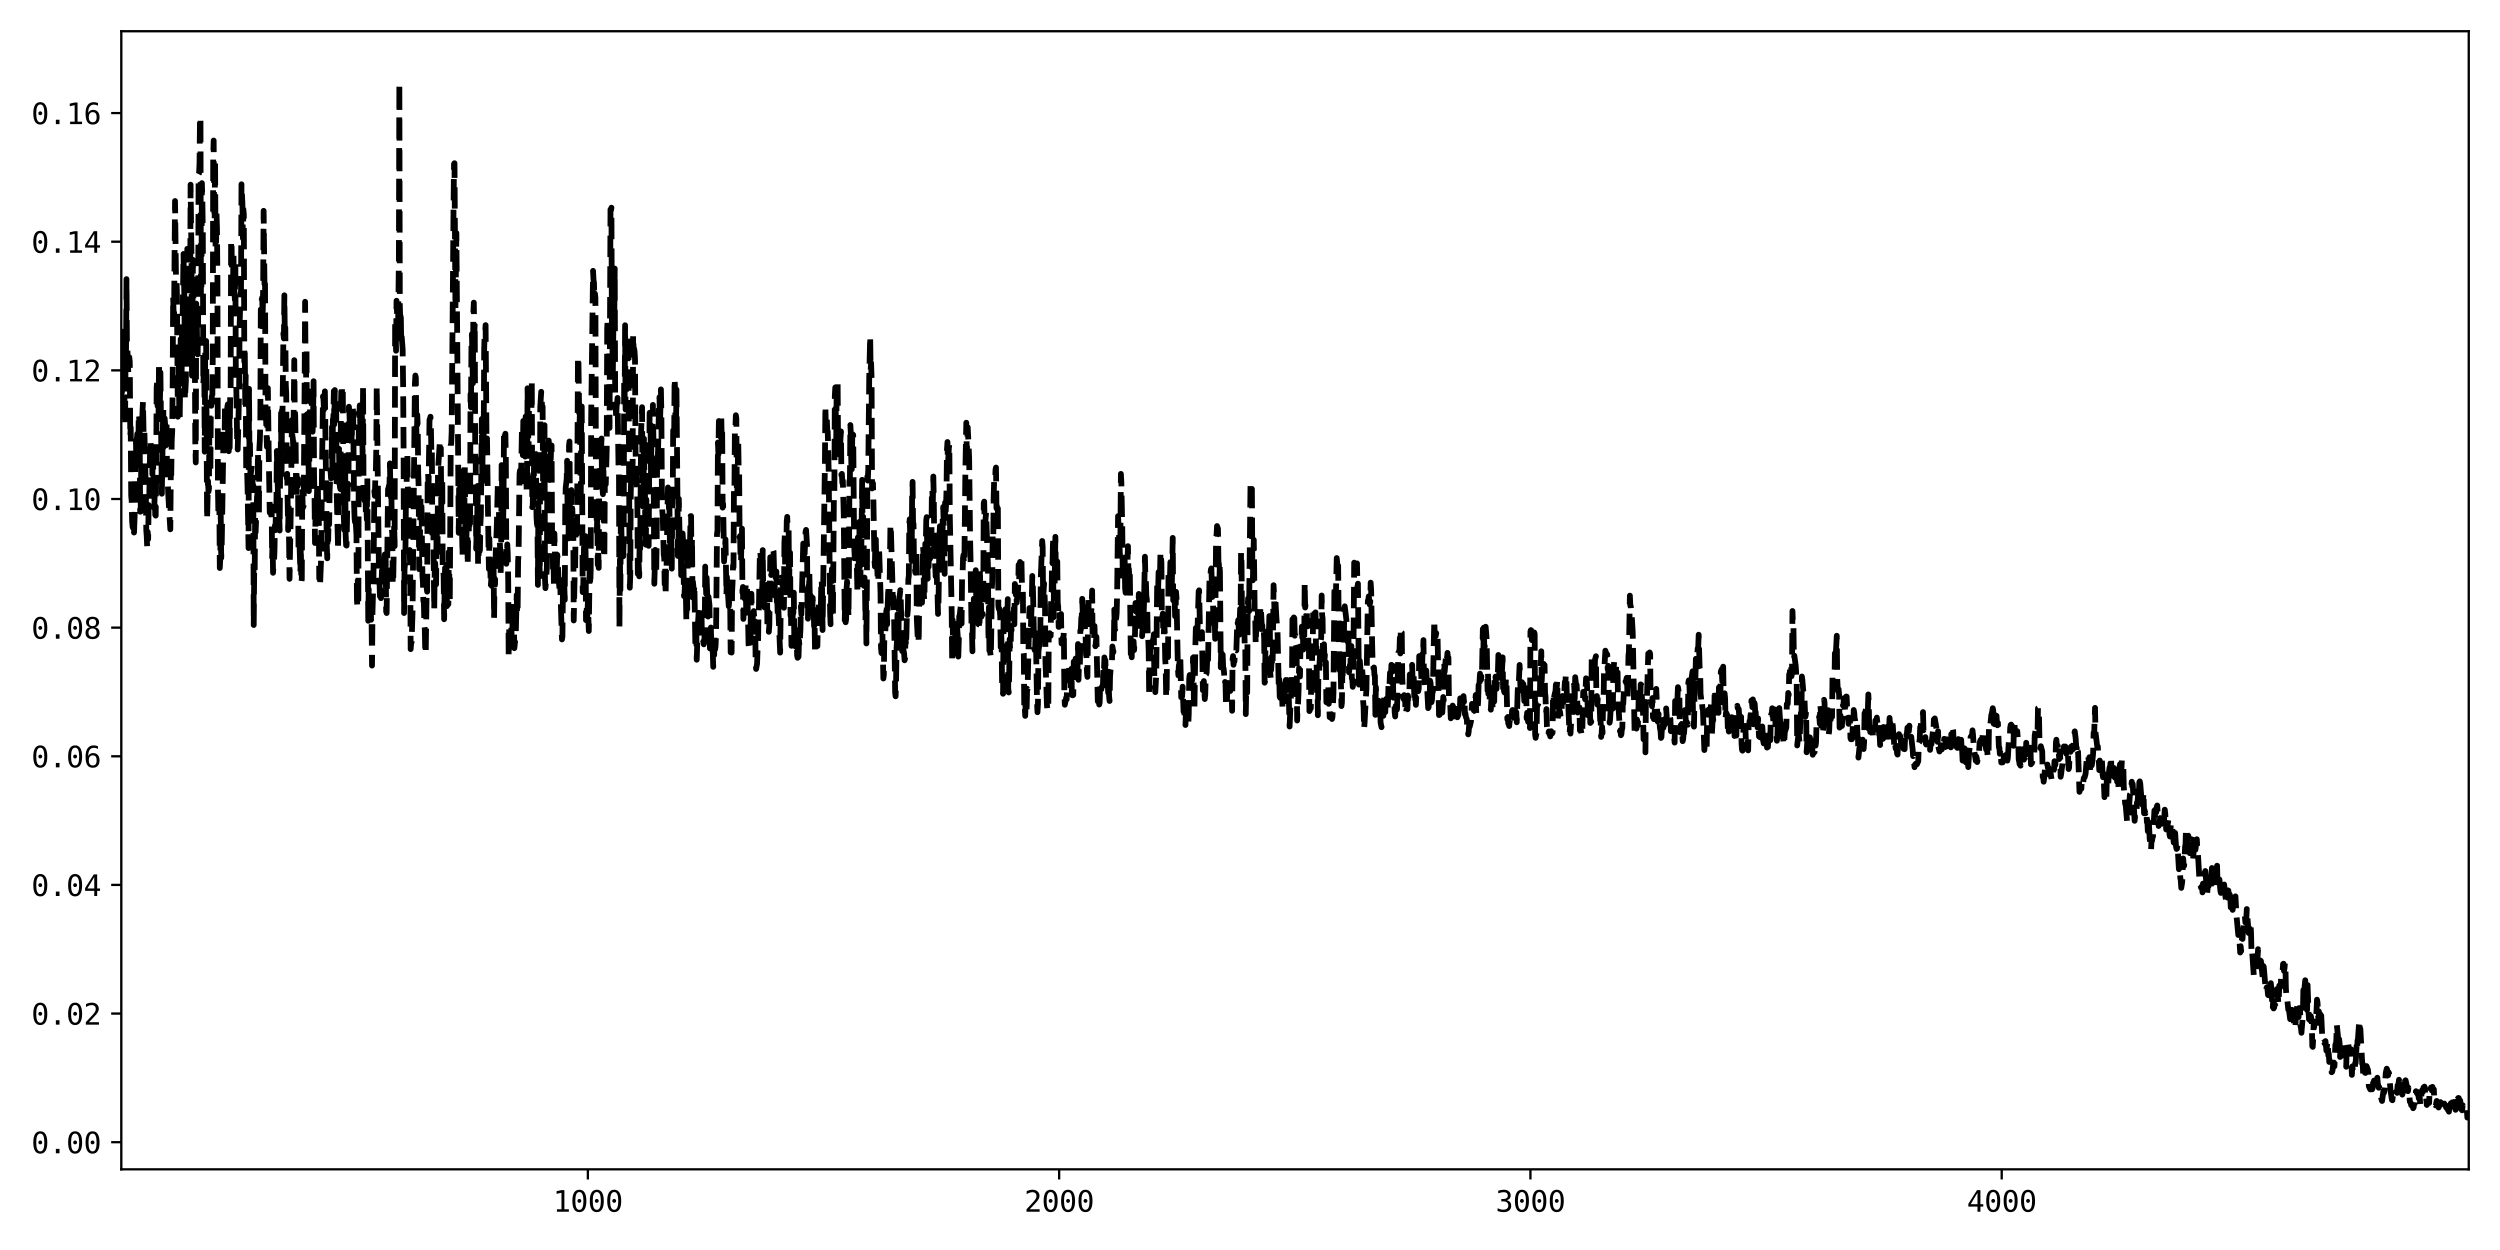 <?xml version="1.0" encoding="utf-8" standalone="no"?>
<!DOCTYPE svg PUBLIC "-//W3C//DTD SVG 1.1//EN"
  "http://www.w3.org/Graphics/SVG/1.1/DTD/svg11.dtd">
<svg xmlns:xlink="http://www.w3.org/1999/xlink" width="864pt" height="432pt" viewBox="0 0 864 432" xmlns="http://www.w3.org/2000/svg" version="1.1">
 <defs>
  <style type="text/css">*{stroke-linejoin: round; stroke-linecap: butt}</style>
 </defs>
 <g id="figure_1">
  <g id="patch_1">
   <path d="M 0 432 
L 864 432 
L 864 0 
L 0 0 
z
" style="fill: #ffffff"/>
  </g>
  <g id="axes_1">
   <g id="patch_2">
    <path d="M 41.92 404.12 
L 853.2 404.12 
L 853.2 10.8 
L 41.92 10.8 
z
" style="fill: #ffffff"/>
   </g>
   <g id="matplotlib.axis_1">
    <g id="xtick_1">
     <g id="line2d_1">
      <defs>
       <path id="ma3f1c9fe60" d="M 0 0 
L 0 3.5 
" style="stroke: #000000; stroke-width: 0.8"/>
      </defs>
      <g>
       <use xlink:href="#ma3f1c9fe60" x="203.166" y="404.12" style="stroke: #000000; stroke-width: 0.8"/>
      </g>
     </g>
     <g id="text_1">
      <!-- 1000 -->
      <g transform="translate(191.126 418.772) scale(0.1 -0.1)">
       <defs>
        <path id="DejaVuSansMono-31" d="M 844 531 
L 1825 531 
L 1825 4097 
L 769 3859 
L 769 4434 
L 1819 4666 
L 2450 4666 
L 2450 531 
L 3419 531 
L 3419 0 
L 844 0 
L 844 531 
z
" transform="scale(0.016)"/>
        <path id="DejaVuSansMono-30" d="M 1509 2344 
Q 1509 2516 1629 2641 
Q 1750 2766 1919 2766 
Q 2094 2766 2219 2641 
Q 2344 2516 2344 2344 
Q 2344 2169 2220 2047 
Q 2097 1925 1919 1925 
Q 1744 1925 1626 2044 
Q 1509 2163 1509 2344 
z
M 1925 4250 
Q 1484 4250 1267 3775 
Q 1050 3300 1050 2328 
Q 1050 1359 1267 884 
Q 1484 409 1925 409 
Q 2369 409 2586 884 
Q 2803 1359 2803 2328 
Q 2803 3300 2586 3775 
Q 2369 4250 1925 4250 
z
M 1925 4750 
Q 2672 4750 3055 4137 
Q 3438 3525 3438 2328 
Q 3438 1134 3055 521 
Q 2672 -91 1925 -91 
Q 1178 -91 797 521 
Q 416 1134 416 2328 
Q 416 3525 797 4137 
Q 1178 4750 1925 4750 
z
" transform="scale(0.016)"/>
       </defs>
       <use xlink:href="#DejaVuSansMono-31"/>
       <use xlink:href="#DejaVuSansMono-30" x="60.205"/>
       <use xlink:href="#DejaVuSansMono-30" x="120.41"/>
       <use xlink:href="#DejaVuSansMono-30" x="180.615"/>
      </g>
     </g>
    </g>
    <g id="xtick_2">
     <g id="line2d_2">
      <g>
       <use xlink:href="#ma3f1c9fe60" x="366.041" y="404.12" style="stroke: #000000; stroke-width: 0.8"/>
      </g>
     </g>
     <g id="text_2">
      <!-- 2000 -->
      <g transform="translate(354 418.772) scale(0.1 -0.1)">
       <defs>
        <path id="DejaVuSansMono-32" d="M 1166 531 
L 3309 531 
L 3309 0 
L 475 0 
L 475 531 
Q 1059 1147 1496 1619 
Q 1934 2091 2100 2284 
Q 2413 2666 2522 2902 
Q 2631 3138 2631 3384 
Q 2631 3775 2401 3997 
Q 2172 4219 1772 4219 
Q 1488 4219 1175 4116 
Q 863 4013 513 3803 
L 513 4441 
Q 834 4594 1145 4672 
Q 1456 4750 1759 4750 
Q 2444 4750 2861 4386 
Q 3278 4022 3278 3431 
Q 3278 3131 3139 2831 
Q 3000 2531 2688 2169 
Q 2513 1966 2180 1606 
Q 1847 1247 1166 531 
z
" transform="scale(0.016)"/>
       </defs>
       <use xlink:href="#DejaVuSansMono-32"/>
       <use xlink:href="#DejaVuSansMono-30" x="60.205"/>
       <use xlink:href="#DejaVuSansMono-30" x="120.41"/>
       <use xlink:href="#DejaVuSansMono-30" x="180.615"/>
      </g>
     </g>
    </g>
    <g id="xtick_3">
     <g id="line2d_3">
      <g>
       <use xlink:href="#ma3f1c9fe60" x="528.916" y="404.12" style="stroke: #000000; stroke-width: 0.8"/>
      </g>
     </g>
     <g id="text_3">
      <!-- 3000 -->
      <g transform="translate(516.875 418.772) scale(0.1 -0.1)">
       <defs>
        <path id="DejaVuSansMono-33" d="M 2425 2497 
Q 2884 2375 3128 2064 
Q 3372 1753 3372 1288 
Q 3372 644 2939 276 
Q 2506 -91 1741 -91 
Q 1419 -91 1084 -31 
Q 750 28 428 141 
L 428 769 
Q 747 603 1056 522 
Q 1366 441 1672 441 
Q 2191 441 2469 675 
Q 2747 909 2747 1350 
Q 2747 1756 2469 1995 
Q 2191 2234 1716 2234 
L 1234 2234 
L 1234 2753 
L 1716 2753 
Q 2150 2753 2394 2943 
Q 2638 3134 2638 3475 
Q 2638 3834 2411 4026 
Q 2184 4219 1766 4219 
Q 1488 4219 1191 4156 
Q 894 4094 569 3969 
L 569 4550 
Q 947 4650 1242 4700 
Q 1538 4750 1766 4750 
Q 2447 4750 2855 4408 
Q 3263 4066 3263 3500 
Q 3263 3116 3048 2859 
Q 2834 2603 2425 2497 
z
" transform="scale(0.016)"/>
       </defs>
       <use xlink:href="#DejaVuSansMono-33"/>
       <use xlink:href="#DejaVuSansMono-30" x="60.205"/>
       <use xlink:href="#DejaVuSansMono-30" x="120.41"/>
       <use xlink:href="#DejaVuSansMono-30" x="180.615"/>
      </g>
     </g>
    </g>
    <g id="xtick_4">
     <g id="line2d_4">
      <g>
       <use xlink:href="#ma3f1c9fe60" x="691.791" y="404.12" style="stroke: #000000; stroke-width: 0.8"/>
      </g>
     </g>
     <g id="text_4">
      <!-- 4000 -->
      <g transform="translate(679.75 418.772) scale(0.1 -0.1)">
       <defs>
        <path id="DejaVuSansMono-34" d="M 2297 4091 
L 825 1625 
L 2297 1625 
L 2297 4091 
z
M 2194 4666 
L 2925 4666 
L 2925 1625 
L 3547 1625 
L 3547 1113 
L 2925 1113 
L 2925 0 
L 2297 0 
L 2297 1113 
L 319 1113 
L 319 1709 
L 2194 4666 
z
" transform="scale(0.016)"/>
       </defs>
       <use xlink:href="#DejaVuSansMono-34"/>
       <use xlink:href="#DejaVuSansMono-30" x="60.205"/>
       <use xlink:href="#DejaVuSansMono-30" x="120.41"/>
       <use xlink:href="#DejaVuSansMono-30" x="180.615"/>
      </g>
     </g>
    </g>
   </g>
   <g id="matplotlib.axis_2">
    <g id="ytick_1">
     <g id="line2d_5">
      <defs>
       <path id="medb0a31a4c" d="M 0 0 
L -3.5 0 
" style="stroke: #000000; stroke-width: 0.8"/>
      </defs>
      <g>
       <use xlink:href="#medb0a31a4c" x="41.92" y="394.747" style="stroke: #000000; stroke-width: 0.8"/>
      </g>
     </g>
     <g id="text_5">
      <!-- 0.00 -->
      <g transform="translate(10.839 398.572) scale(0.1 -0.1)">
       <defs>
        <path id="DejaVuSansMono-2e" d="M 1528 953 
L 2316 953 
L 2316 0 
L 1528 0 
L 1528 953 
z
" transform="scale(0.016)"/>
       </defs>
       <use xlink:href="#DejaVuSansMono-30"/>
       <use xlink:href="#DejaVuSansMono-2e" x="60.205"/>
       <use xlink:href="#DejaVuSansMono-30" x="120.41"/>
       <use xlink:href="#DejaVuSansMono-30" x="180.615"/>
      </g>
     </g>
    </g>
    <g id="ytick_2">
     <g id="line2d_6">
      <g>
       <use xlink:href="#medb0a31a4c" x="41.92" y="350.288" style="stroke: #000000; stroke-width: 0.8"/>
      </g>
     </g>
     <g id="text_6">
      <!-- 0.02 -->
      <g transform="translate(10.839 354.114) scale(0.1 -0.1)">
       <use xlink:href="#DejaVuSansMono-30"/>
       <use xlink:href="#DejaVuSansMono-2e" x="60.205"/>
       <use xlink:href="#DejaVuSansMono-30" x="120.41"/>
       <use xlink:href="#DejaVuSansMono-32" x="180.615"/>
      </g>
     </g>
    </g>
    <g id="ytick_3">
     <g id="line2d_7">
      <g>
       <use xlink:href="#medb0a31a4c" x="41.92" y="305.829" style="stroke: #000000; stroke-width: 0.8"/>
      </g>
     </g>
     <g id="text_7">
      <!-- 0.04 -->
      <g transform="translate(10.839 309.655) scale(0.1 -0.1)">
       <use xlink:href="#DejaVuSansMono-30"/>
       <use xlink:href="#DejaVuSansMono-2e" x="60.205"/>
       <use xlink:href="#DejaVuSansMono-30" x="120.41"/>
       <use xlink:href="#DejaVuSansMono-34" x="180.615"/>
      </g>
     </g>
    </g>
    <g id="ytick_4">
     <g id="line2d_8">
      <g>
       <use xlink:href="#medb0a31a4c" x="41.92" y="261.371" style="stroke: #000000; stroke-width: 0.8"/>
      </g>
     </g>
     <g id="text_8">
      <!-- 0.06 -->
      <g transform="translate(10.839 265.196) scale(0.1 -0.1)">
       <defs>
        <path id="DejaVuSansMono-36" d="M 3097 4563 
L 3097 3981 
Q 2900 4097 2678 4158 
Q 2456 4219 2216 4219 
Q 1616 4219 1306 3767 
Q 997 3316 997 2438 
Q 1147 2750 1412 2917 
Q 1678 3084 2022 3084 
Q 2697 3084 3067 2670 
Q 3438 2256 3438 1497 
Q 3438 741 3056 325 
Q 2675 -91 1984 -91 
Q 1172 -91 794 492 
Q 416 1075 416 2328 
Q 416 3509 870 4129 
Q 1325 4750 2188 4750 
Q 2419 4750 2650 4701 
Q 2881 4653 3097 4563 
z
M 1972 2591 
Q 1569 2591 1337 2300 
Q 1106 2009 1106 1497 
Q 1106 984 1337 693 
Q 1569 403 1972 403 
Q 2391 403 2603 679 
Q 2816 956 2816 1497 
Q 2816 2041 2603 2316 
Q 2391 2591 1972 2591 
z
" transform="scale(0.016)"/>
       </defs>
       <use xlink:href="#DejaVuSansMono-30"/>
       <use xlink:href="#DejaVuSansMono-2e" x="60.205"/>
       <use xlink:href="#DejaVuSansMono-30" x="120.41"/>
       <use xlink:href="#DejaVuSansMono-36" x="180.615"/>
      </g>
     </g>
    </g>
    <g id="ytick_5">
     <g id="line2d_9">
      <g>
       <use xlink:href="#medb0a31a4c" x="41.92" y="216.912" style="stroke: #000000; stroke-width: 0.8"/>
      </g>
     </g>
     <g id="text_9">
      <!-- 0.08 -->
      <g transform="translate(10.839 220.738) scale(0.1 -0.1)">
       <defs>
        <path id="DejaVuSansMono-38" d="M 1925 2216 
Q 1503 2216 1273 1980 
Q 1044 1744 1044 1313 
Q 1044 881 1276 642 
Q 1509 403 1925 403 
Q 2350 403 2579 639 
Q 2809 875 2809 1313 
Q 2809 1741 2576 1978 
Q 2344 2216 1925 2216 
z
M 1375 2478 
Q 972 2581 745 2862 
Q 519 3144 519 3541 
Q 519 4097 897 4423 
Q 1275 4750 1925 4750 
Q 2578 4750 2956 4423 
Q 3334 4097 3334 3541 
Q 3334 3144 3107 2862 
Q 2881 2581 2478 2478 
Q 2947 2375 3195 2062 
Q 3444 1750 3444 1253 
Q 3444 622 3041 265 
Q 2638 -91 1925 -91 
Q 1213 -91 811 264 
Q 409 619 409 1247 
Q 409 1747 657 2061 
Q 906 2375 1375 2478 
z
M 1147 3481 
Q 1147 3106 1347 2909 
Q 1547 2713 1925 2713 
Q 2306 2713 2506 2909 
Q 2706 3106 2706 3481 
Q 2706 3863 2507 4063 
Q 2309 4263 1925 4263 
Q 1547 4263 1347 4061 
Q 1147 3859 1147 3481 
z
" transform="scale(0.016)"/>
       </defs>
       <use xlink:href="#DejaVuSansMono-30"/>
       <use xlink:href="#DejaVuSansMono-2e" x="60.205"/>
       <use xlink:href="#DejaVuSansMono-30" x="120.41"/>
       <use xlink:href="#DejaVuSansMono-38" x="180.615"/>
      </g>
     </g>
    </g>
    <g id="ytick_6">
     <g id="line2d_10">
      <g>
       <use xlink:href="#medb0a31a4c" x="41.92" y="172.453" style="stroke: #000000; stroke-width: 0.8"/>
      </g>
     </g>
     <g id="text_10">
      <!-- 0.10 -->
      <g transform="translate(10.839 176.279) scale(0.1 -0.1)">
       <use xlink:href="#DejaVuSansMono-30"/>
       <use xlink:href="#DejaVuSansMono-2e" x="60.205"/>
       <use xlink:href="#DejaVuSansMono-31" x="120.41"/>
       <use xlink:href="#DejaVuSansMono-30" x="180.615"/>
      </g>
     </g>
    </g>
    <g id="ytick_7">
     <g id="line2d_11">
      <g>
       <use xlink:href="#medb0a31a4c" x="41.92" y="127.995" style="stroke: #000000; stroke-width: 0.8"/>
      </g>
     </g>
     <g id="text_11">
      <!-- 0.12 -->
      <g transform="translate(10.839 131.821) scale(0.1 -0.1)">
       <use xlink:href="#DejaVuSansMono-30"/>
       <use xlink:href="#DejaVuSansMono-2e" x="60.205"/>
       <use xlink:href="#DejaVuSansMono-31" x="120.41"/>
       <use xlink:href="#DejaVuSansMono-32" x="180.615"/>
      </g>
     </g>
    </g>
    <g id="ytick_8">
     <g id="line2d_12">
      <g>
       <use xlink:href="#medb0a31a4c" x="41.92" y="83.536" style="stroke: #000000; stroke-width: 0.8"/>
      </g>
     </g>
     <g id="text_12">
      <!-- 0.14 -->
      <g transform="translate(10.839 87.362) scale(0.1 -0.1)">
       <use xlink:href="#DejaVuSansMono-30"/>
       <use xlink:href="#DejaVuSansMono-2e" x="60.205"/>
       <use xlink:href="#DejaVuSansMono-31" x="120.41"/>
       <use xlink:href="#DejaVuSansMono-34" x="180.615"/>
      </g>
     </g>
    </g>
    <g id="ytick_9">
     <g id="line2d_13">
      <g>
       <use xlink:href="#medb0a31a4c" x="41.92" y="39.077" style="stroke: #000000; stroke-width: 0.8"/>
      </g>
     </g>
     <g id="text_13">
      <!-- 0.16 -->
      <g transform="translate(10.839 42.903) scale(0.1 -0.1)">
       <use xlink:href="#DejaVuSansMono-30"/>
       <use xlink:href="#DejaVuSansMono-2e" x="60.205"/>
       <use xlink:href="#DejaVuSansMono-31" x="120.41"/>
       <use xlink:href="#DejaVuSansMono-36" x="180.615"/>
      </g>
     </g>
    </g>
   </g>
   <g id="line2d_14">
    <path d="M 41.757 142.028 
L 41.92 136.324 
L 42.083 143.947 
L 42.246 114.607 
L 42.409 127.97 
L 42.572 123.092 
L 42.734 123.454 
L 42.897 130.784 
L 43.06 143.187 
L 43.223 146.423 
L 43.386 125.104 
L 43.549 122.843 
L 43.712 96.465 
L 43.874 119.624 
L 44.037 120.994 
L 44.363 129.33 
L 44.526 123.344 
L 44.689 123.466 
L 44.852 125.123 
L 45.015 150.929 
L 45.177 147.749 
L 45.34 171.341 
L 45.503 172.953 
L 45.666 180.257 
L 45.829 182.085 
L 45.992 182.505 
L 46.155 180.629 
L 46.318 184.037 
L 46.643 175.63 
L 46.806 153.662 
L 46.969 152.291 
L 47.132 159.288 
L 47.295 151.758 
L 47.458 149.917 
L 47.621 151.286 
L 47.783 158.897 
L 47.946 143.001 
L 48.109 144.404 
L 48.272 149.271 
L 48.435 176.848 
L 48.598 176.818 
L 48.924 152.334 
L 49.249 142.184 
L 49.412 138.807 
L 49.738 155.813 
L 49.901 149.076 
L 50.389 169.453 
L 50.552 183.164 
L 50.715 185.442 
L 50.878 189.494 
L 51.041 183.827 
L 51.204 186.322 
L 51.367 174.545 
L 51.53 175.301 
L 51.855 156.068 
L 52.018 152.16 
L 52.181 155.53 
L 52.344 154.63 
L 52.507 156.219 
L 52.67 163.924 
L 52.833 155.079 
L 52.995 164.882 
L 53.158 164.45 
L 53.321 175.642 
L 53.484 169.942 
L 53.647 177.921 
L 53.81 178.205 
L 53.973 163.841 
L 54.136 133.99 
L 54.298 132.041 
L 54.461 140.313 
L 54.624 139.632 
L 54.787 144.521 
L 54.95 125.27 
L 55.113 137.398 
L 55.276 138.846 
L 55.439 128.742 
L 55.927 170.637 
L 56.253 150.109 
L 56.416 140.47 
L 56.579 154.494 
L 56.742 146.298 
L 56.904 144.582 
L 57.067 146.633 
L 57.393 153.881 
L 57.556 145.234 
L 57.719 163.728 
L 57.882 164.804 
L 58.207 171.931 
L 58.859 182.928 
L 59.022 164.355 
L 59.185 164.034 
L 59.348 152.107 
L 59.51 149.198 
L 59.673 132.543 
L 59.836 102.629 
L 59.999 107.927 
L 60.162 108.943 
L 60.488 69.469 
L 60.813 95.323 
L 60.976 95.253 
L 61.139 101.38 
L 61.465 144.019 
L 61.791 125.077 
L 61.954 142.167 
L 62.116 144.452 
L 62.442 117.195 
L 62.605 128.324 
L 62.768 131.375 
L 62.931 111.957 
L 63.094 112.058 
L 63.419 87.766 
L 63.745 104.231 
L 63.908 138.148 
L 64.234 131.79 
L 64.397 111.653 
L 64.56 120.93 
L 64.722 85.996 
L 65.048 125.723 
L 65.537 105.305 
L 65.7 107.468 
L 65.863 63.829 
L 66.188 89.545 
L 66.351 129.837 
L 66.677 89.808 
L 67.003 115.404 
L 67.166 114.142 
L 67.328 122.015 
L 67.491 153.104 
L 67.654 159.822 
L 67.817 104.936 
L 67.98 107.694 
L 68.143 121.119 
L 68.306 122.462 
L 68.469 111.826 
L 68.631 60.212 
L 68.794 59.891 
L 68.957 56.536 
L 69.12 40.406 
L 69.283 40.683 
L 69.446 102.304 
L 69.609 99.92 
L 69.772 63.287 
L 69.934 68.778 
L 70.097 80.792 
L 70.26 132.857 
L 70.586 125.869 
L 70.749 156.11 
L 70.912 121.747 
L 71.237 117.835 
L 71.563 179.482 
L 71.889 166.243 
L 72.052 169.901 
L 72.215 169.023 
L 72.378 143.503 
L 72.54 162.801 
L 72.703 163.399 
L 72.866 139.896 
L 73.029 140.239 
L 73.192 136.966 
L 73.355 139.889 
L 73.518 125.052 
L 73.681 54.143 
L 73.843 48.566 
L 74.006 71.802 
L 74.169 76.192 
L 74.332 55.368 
L 74.495 86.077 
L 74.658 86.02 
L 74.821 73.598 
L 74.984 78.671 
L 75.146 97.47 
L 75.309 168.04 
L 75.472 177.524 
L 75.635 172.912 
L 75.798 173.636 
L 75.961 196.311 
L 76.124 193.218 
L 76.287 177.828 
L 76.449 192.826 
L 76.612 189.333 
L 77.264 148.784 
L 77.427 154.897 
L 77.59 155.394 
L 77.752 139.625 
L 77.915 143.207 
L 78.078 143.976 
L 78.241 146.54 
L 78.404 154.61 
L 78.567 140.666 
L 78.73 139.74 
L 78.893 155.051 
L 79.055 155.938 
L 79.218 140.233 
L 79.381 154.727 
L 79.544 136.8 
L 79.707 135.693 
L 79.87 83.052 
L 80.033 84.011 
L 80.196 97.689 
L 80.358 95.828 
L 80.521 99.234 
L 80.684 86.921 
L 80.847 101.742 
L 81.01 100.54 
L 81.173 103.608 
L 81.336 90.382 
L 81.499 129.58 
L 81.661 133.545 
L 81.987 153.963 
L 82.15 155.338 
L 82.639 135.379 
L 82.802 112.77 
L 83.127 101.61 
L 83.29 100.954 
L 83.453 63.686 
L 83.779 70.402 
L 83.942 82.354 
L 84.105 72.36 
L 84.267 74.177 
L 84.43 125.017 
L 84.593 120.098 
L 84.756 140.083 
L 84.919 129.804 
L 85.082 163.227 
L 85.245 163.703 
L 85.408 162.961 
L 85.57 169.104 
L 85.896 189.416 
L 86.059 134.37 
L 86.222 157.774 
L 86.385 153.323 
L 86.548 164.699 
L 87.036 160.972 
L 87.362 168.289 
L 87.525 167.711 
L 87.688 216.002 
L 87.851 197.518 
L 88.014 198.601 
L 88.176 178.283 
L 88.339 183.976 
L 88.828 171.736 
L 88.991 170.376 
L 89.154 156.34 
L 89.479 177.764 
L 89.642 154.971 
L 89.805 152.087 
L 89.968 145.68 
L 90.131 106.948 
L 90.294 112.734 
L 90.457 103.551 
L 90.62 102.874 
L 90.782 110.067 
L 90.945 98.846 
L 91.108 72.862 
L 91.434 100.263 
L 91.597 98.138 
L 91.76 141.413 
L 91.923 143.651 
L 92.248 154.402 
L 92.574 134.137 
L 92.9 158.692 
L 93.226 177.166 
L 93.388 174.76 
L 93.551 175.401 
L 93.714 178.87 
L 93.877 174.945 
L 94.04 192.61 
L 94.203 187.043 
L 94.366 197.961 
L 94.529 194.789 
L 94.691 194.531 
L 94.854 190.623 
L 95.017 181.583 
L 95.18 183.24 
L 95.343 177.795 
L 95.506 178.756 
L 95.669 155.851 
L 96.157 174.607 
L 96.32 175.015 
L 96.483 177.633 
L 96.646 183.343 
L 96.809 163.039 
L 96.972 163.906 
L 97.135 142.771 
L 97.297 166.238 
L 97.46 141.765 
L 97.623 143.919 
L 97.949 115.151 
L 98.112 116.961 
L 98.275 102.052 
L 98.438 116.166 
L 98.6 113.207 
L 98.763 132.918 
L 98.926 136.079 
L 99.089 165.281 
L 99.252 163.744 
L 99.578 183.179 
L 99.741 174.492 
L 100.066 200.046 
L 100.555 172.971 
L 100.881 145.2 
L 101.044 150.639 
L 101.206 151.558 
L 101.369 154.793 
L 101.695 124.475 
L 101.858 141.288 
L 102.021 143.673 
L 102.184 153.876 
L 102.347 172.528 
L 102.509 163.101 
L 102.835 168.07 
L 102.998 165.426 
L 103.161 189.794 
L 103.487 187.507 
L 103.812 197.902 
L 103.975 189.153 
L 104.138 201.401 
L 104.301 200.108 
L 104.464 169.054 
L 104.627 175.562 
L 104.953 174.732 
L 105.278 132.454 
L 105.441 104.29 
L 105.604 125.592 
L 105.767 131.474 
L 105.93 120.66 
L 106.093 150.917 
L 106.256 143.07 
L 106.418 144.15 
L 106.581 153.638 
L 106.744 169.74 
L 107.233 135.282 
L 107.559 140.856 
L 107.721 135.864 
L 107.884 147.801 
L 108.047 149.192 
L 108.21 143.251 
L 108.373 131.748 
L 108.536 164.244 
L 108.699 171.446 
L 108.862 187.666 
L 109.187 171.777 
L 109.35 173.746 
L 109.513 171.941 
L 109.676 166.704 
L 109.839 166.688 
L 110.002 178.497 
L 110.165 176.131 
L 110.327 199.963 
L 110.49 197.585 
L 110.653 201.284 
L 110.979 192.936 
L 111.305 160.353 
L 111.63 136.963 
L 111.793 137.968 
L 111.956 141.574 
L 112.282 135.241 
L 112.771 174.344 
L 112.933 188.476 
L 113.096 192.948 
L 113.259 180.457 
L 113.422 186.75 
L 113.585 178.776 
L 113.748 181.267 
L 113.911 169.816 
L 114.236 162.442 
L 114.399 165.312 
L 114.562 165.223 
L 114.725 147.589 
L 114.888 164.684 
L 115.051 144.888 
L 115.214 144.383 
L 115.377 135.159 
L 115.539 146.662 
L 115.702 134.812 
L 116.028 139.857 
L 116.191 141.127 
L 116.354 169.956 
L 116.842 190.134 
L 117.168 155.118 
L 117.331 166.486 
L 117.494 168.479 
L 117.657 169.044 
L 117.82 140.853 
L 117.983 134.092 
L 118.145 133.111 
L 118.308 139.507 
L 118.471 134.67 
L 118.797 177.745 
L 118.96 183.127 
L 119.286 159.064 
L 119.448 184.486 
L 119.611 188.443 
L 119.774 188.559 
L 120.1 170.194 
L 120.263 167.185 
L 120.426 167.673 
L 120.589 140.568 
L 120.751 142.541 
L 120.914 146.879 
L 121.24 146.464 
L 121.403 145.253 
L 121.566 153.492 
L 121.729 142.307 
L 121.892 140.614 
L 122.054 142.746 
L 122.38 174.101 
L 122.543 179.296 
L 122.706 180.447 
L 122.869 178.782 
L 123.195 184.919 
L 123.357 207.335 
L 123.52 209.861 
L 123.683 198.718 
L 123.846 209.051 
L 124.009 142.588 
L 124.172 143.871 
L 124.335 140.101 
L 124.498 146.353 
L 124.986 139.218 
L 125.312 157.19 
L 125.475 133.373 
L 125.638 168.202 
L 125.801 168.626 
L 125.963 172.965 
L 126.126 168.665 
L 126.289 170.156 
L 126.452 178.256 
L 126.615 174.843 
L 126.778 179.546 
L 126.941 164.964 
L 127.266 214.547 
L 127.429 203.667 
L 127.592 204.349 
L 127.918 208.51 
L 128.081 209.182 
L 128.244 214.197 
L 128.407 213.193 
L 128.569 230.024 
L 128.732 211.335 
L 129.058 200.214 
L 129.384 169.727 
L 129.547 171.378 
L 129.71 165.426 
L 129.872 163.757 
L 130.035 155.605 
L 130.198 133.563 
L 130.524 161.837 
L 131.013 201.623 
L 131.175 201.171 
L 131.338 208.039 
L 131.501 203.803 
L 131.664 206.726 
L 131.827 203.759 
L 131.99 197.276 
L 132.153 196.783 
L 132.316 198.992 
L 132.641 195.656 
L 132.804 195.245 
L 132.967 191.629 
L 133.13 198.027 
L 133.293 193.272 
L 133.456 211.353 
L 133.619 211.866 
L 134.107 169.072 
L 134.27 168.672 
L 134.433 167.783 
L 134.596 167.968 
L 134.759 160.144 
L 134.922 169.34 
L 135.084 171.813 
L 135.247 168.109 
L 135.41 182.741 
L 135.573 184.675 
L 135.736 202.021 
L 135.899 200.583 
L 136.225 181.101 
L 136.387 188.745 
L 136.55 112.302 
L 136.713 111.765 
L 136.876 121.217 
L 137.039 103.935 
L 137.365 111.921 
L 137.528 116.907 
L 137.853 89.7 
L 138.016 28.678 
L 138.179 105.651 
L 138.342 110.494 
L 138.505 107.536 
L 138.668 118.606 
L 138.831 116.463 
L 139.156 120.695 
L 139.319 133.198 
L 139.482 155.557 
L 139.645 211.862 
L 139.808 196.747 
L 139.971 194.881 
L 140.134 188.89 
L 140.296 171.504 
L 140.459 174.97 
L 140.622 156.788 
L 140.785 156.955 
L 140.948 168.047 
L 141.111 171.136 
L 141.274 176.477 
L 141.437 190.806 
L 141.599 190.091 
L 141.762 197.349 
L 141.925 224.341 
L 142.088 222.376 
L 142.251 221.93 
L 142.577 211.182 
L 143.391 132.602 
L 143.554 129.779 
L 143.717 130.535 
L 143.88 148.548 
L 144.043 152.549 
L 144.205 143.373 
L 144.368 147.35 
L 144.531 163.705 
L 144.694 168.523 
L 144.857 196.694 
L 145.183 183.362 
L 145.346 171.869 
L 145.671 175.361 
L 145.997 199.233 
L 146.16 201.207 
L 146.323 207.763 
L 146.486 207.819 
L 146.649 216.132 
L 146.811 217.385 
L 146.974 225.997 
L 147.137 225.317 
L 147.463 203.363 
L 147.626 204.483 
L 147.789 167.399 
L 147.952 163.555 
L 148.114 167.773 
L 148.44 145.043 
L 148.603 144.768 
L 148.766 144.019 
L 148.929 147.965 
L 149.092 156.845 
L 149.255 155.726 
L 149.417 185.535 
L 149.58 185.011 
L 149.743 181.109 
L 150.069 210.669 
L 150.232 197.557 
L 150.395 194.611 
L 150.72 201.97 
L 150.883 180.548 
L 151.046 188.43 
L 151.209 190.932 
L 151.372 162.691 
L 151.861 154.894 
L 152.023 152.493 
L 152.186 156.941 
L 152.349 154.879 
L 152.512 178.17 
L 152.675 178.25 
L 152.838 165.186 
L 153.001 196.524 
L 153.164 196.296 
L 153.326 199.36 
L 153.489 214.008 
L 153.815 196.285 
L 153.978 200.568 
L 154.141 200.434 
L 154.304 195.176 
L 154.467 209.474 
L 154.629 208.689 
L 154.792 208.538 
L 154.955 208.816 
L 155.118 190.768 
L 155.444 207.98 
L 155.77 153.828 
L 155.932 153.365 
L 156.095 149.277 
L 156.747 71.053 
L 156.91 56.685 
L 157.073 56.406 
L 157.398 106.768 
L 157.724 80.534 
L 158.538 184.144 
L 158.701 164.036 
L 158.864 165.454 
L 159.027 168.314 
L 159.19 162.804 
L 159.353 180.612 
L 159.516 174.586 
L 159.841 192.187 
L 160.004 164.978 
L 160.167 163.47 
L 160.33 178.591 
L 160.493 175.74 
L 160.656 161.367 
L 160.819 184.631 
L 160.982 187.403 
L 161.144 187.123 
L 161.47 176.914 
L 161.633 195.266 
L 161.796 185.603 
L 161.959 185.378 
L 162.122 179.138 
L 162.285 183.317 
L 162.447 181.9 
L 162.61 136.215 
L 162.773 140.81 
L 162.936 119.084 
L 163.099 115.456 
L 163.425 132.483 
L 163.588 108.128 
L 163.75 104.593 
L 163.913 115.526 
L 164.076 111.572 
L 164.239 157.448 
L 164.402 158.499 
L 164.565 189.691 
L 164.728 183.622 
L 164.891 183.451 
L 165.053 167.931 
L 165.216 195.072 
L 165.379 192.862 
L 165.542 185.228 
L 165.705 190.625 
L 165.868 190.113 
L 166.031 180.776 
L 166.194 177.871 
L 166.519 144.784 
L 166.682 166.421 
L 166.845 150.085 
L 167.008 152.841 
L 167.171 150.273 
L 167.334 120.461 
L 167.497 115.29 
L 167.659 114.833 
L 167.822 112.361 
L 168.148 153.109 
L 168.311 151.522 
L 168.637 176.309 
L 168.962 196.64 
L 169.125 186.092 
L 169.288 194.618 
L 169.451 196.805 
L 169.614 202.881 
L 169.777 200.142 
L 169.94 202.49 
L 170.265 194.704 
L 170.428 195.375 
L 170.591 196.82 
L 170.754 213.633 
L 170.917 199.864 
L 171.08 201.996 
L 171.406 187.418 
L 171.568 185.262 
L 171.731 180.463 
L 172.057 166.798 
L 172.22 174.12 
L 172.383 172.925 
L 172.546 186.097 
L 172.709 187.121 
L 172.871 189.922 
L 173.034 198.068 
L 173.197 190.017 
L 173.36 160.725 
L 173.686 177.36 
L 173.849 183.169 
L 174.012 173.186 
L 174.174 149.138 
L 174.337 148.782 
L 174.5 151.228 
L 174.663 149.887 
L 174.826 159.264 
L 174.989 194.849 
L 175.152 192.408 
L 175.315 188.139 
L 175.477 191.161 
L 175.64 200.935 
L 175.803 227.12 
L 176.129 210.344 
L 176.455 214.396 
L 176.618 215.051 
L 176.943 222.264 
L 177.106 215.723 
L 177.269 214.081 
L 177.432 207.579 
L 177.758 224.004 
L 178.246 219.283 
L 178.572 205.629 
L 178.735 212.26 
L 178.898 210.98 
L 179.061 193.955 
L 179.224 191.342 
L 179.549 163.793 
L 179.712 162.605 
L 180.038 167.66 
L 180.364 149.262 
L 180.689 157.322 
L 180.852 145.482 
L 181.015 146.941 
L 181.178 155.907 
L 181.341 154.51 
L 181.504 157.816 
L 181.667 143.943 
L 181.992 169.522 
L 182.155 165.408 
L 182.318 134.19 
L 182.644 157.3 
L 182.807 142.044 
L 182.97 141.579 
L 183.295 147.898 
L 183.458 146.378 
L 183.621 146.335 
L 183.784 131.422 
L 183.947 175.289 
L 184.11 174.781 
L 184.273 163.839 
L 184.436 174.173 
L 184.598 155.205 
L 184.761 154.994 
L 185.087 164.41 
L 185.25 163.726 
L 185.413 178.619 
L 185.576 181.179 
L 185.739 180.759 
L 185.901 202.146 
L 186.064 173.822 
L 186.227 189.99 
L 186.39 190.438 
L 186.553 199.249 
L 186.716 140.716 
L 187.042 135.407 
L 187.367 141.094 
L 187.53 140.512 
L 187.693 169.653 
L 187.856 170.062 
L 188.019 169.174 
L 188.182 146.938 
L 188.345 200.244 
L 188.507 203.276 
L 188.996 196.321 
L 189.159 165.909 
L 189.485 159.337 
L 189.648 152.268 
L 189.973 165.909 
L 190.136 157.358 
L 190.299 160.985 
L 190.462 153.915 
L 190.625 153.939 
L 190.788 183.564 
L 190.951 187.998 
L 191.113 196.324 
L 191.276 192.599 
L 191.439 202.113 
L 191.602 184.373 
L 191.928 196.304 
L 192.091 199.626 
L 192.416 196.991 
L 192.579 191.732 
L 192.742 192.99 
L 193.068 201.303 
L 193.231 201.904 
L 193.394 204.511 
L 193.557 200.344 
L 194.208 220.983 
L 194.371 220.037 
L 194.534 205.329 
L 194.697 204.86 
L 194.86 206.056 
L 195.022 202.548 
L 195.185 207.302 
L 195.348 175.07 
L 195.511 168.492 
L 195.837 165.647 
L 196 159.23 
L 196.163 178.698 
L 196.325 170.543 
L 196.488 186.074 
L 196.651 154.144 
L 196.814 152.57 
L 196.977 176.725 
L 197.14 181.474 
L 197.303 182.938 
L 197.466 169.362 
L 197.628 177.655 
L 197.791 175.821 
L 197.954 181.318 
L 198.117 180.209 
L 198.28 214.433 
L 198.606 198.289 
L 198.769 197.424 
L 198.931 179.708 
L 199.094 184.362 
L 199.257 184.626 
L 199.42 184.422 
L 199.746 123.337 
L 199.909 124.714 
L 200.234 148.255 
L 200.397 142.927 
L 200.723 170.617 
L 200.886 140.443 
L 201.049 140.478 
L 201.375 204.647 
L 201.537 204.226 
L 201.863 187.172 
L 202.026 194.794 
L 202.189 195.255 
L 202.352 185.287 
L 202.515 214.316 
L 202.84 209.494 
L 203.003 212.689 
L 203.166 208.001 
L 203.492 218.087 
L 203.818 192.515 
L 203.981 202.36 
L 204.143 197.032 
L 204.306 144.44 
L 204.958 93.611 
L 205.121 96.815 
L 205.284 97.7 
L 205.446 104.1 
L 205.609 101.483 
L 205.772 102.907 
L 205.935 159.079 
L 206.261 183.817 
L 206.424 177.598 
L 206.587 195.177 
L 206.749 189.754 
L 206.912 196.26 
L 207.075 167.094 
L 207.238 163.033 
L 207.401 162.95 
L 207.89 151.552 
L 208.052 166.818 
L 208.378 170.793 
L 208.541 158.65 
L 208.704 190.934 
L 208.867 192.954 
L 209.03 166.955 
L 209.193 166.518 
L 209.355 167.371 
L 209.681 155.434 
L 209.844 113.681 
L 210.007 110.022 
L 210.17 116.509 
L 210.496 119.467 
L 210.658 147.89 
L 210.984 72.405 
L 211.147 72.707 
L 211.31 71.778 
L 211.473 115.278 
L 211.636 118.208 
L 211.799 129.317 
L 211.961 114.3 
L 212.124 110.389 
L 212.287 110.972 
L 212.45 92.819 
L 212.613 141.063 
L 212.776 139.775 
L 212.939 144.843 
L 213.102 140.189 
L 213.264 139.433 
L 213.427 137.521 
L 213.753 160.899 
L 213.916 162.496 
L 214.079 216.745 
L 214.242 193.402 
L 214.405 203.903 
L 214.567 177.843 
L 214.73 181.752 
L 214.893 190.395 
L 215.056 190.12 
L 215.219 190.856 
L 215.382 192.256 
L 215.545 186.381 
L 215.708 131.969 
L 215.87 137.763 
L 216.033 112.414 
L 216.196 141.531 
L 216.359 133.247 
L 216.685 130.328 
L 216.848 123.248 
L 217.011 121.437 
L 217.173 115.62 
L 217.499 180.987 
L 217.662 203.117 
L 217.825 198.532 
L 217.988 170.218 
L 218.151 164.157 
L 218.314 163.089 
L 218.476 165.076 
L 218.639 160.117 
L 218.802 115.834 
L 218.965 120.135 
L 219.128 120.452 
L 219.291 121.303 
L 219.454 123.95 
L 219.617 153.981 
L 219.779 161.252 
L 219.942 163.369 
L 220.268 173.28 
L 220.431 198.334 
L 220.594 193.353 
L 220.757 195.453 
L 220.92 199.179 
L 221.082 183.482 
L 221.245 189.621 
L 221.571 149.096 
L 221.897 140.726 
L 222.06 171.326 
L 222.223 175.066 
L 222.385 173.379 
L 222.548 151.596 
L 222.711 164.66 
L 222.874 165.239 
L 223.037 187.888 
L 223.2 188.266 
L 223.363 172.622 
L 223.526 174.464 
L 223.688 173.737 
L 223.851 175.724 
L 224.014 175.453 
L 224.177 188.656 
L 224.503 142.668 
L 224.666 144.17 
L 224.829 147.575 
L 224.991 164.668 
L 225.154 149.188 
L 225.317 148.013 
L 225.48 149.308 
L 225.643 139.939 
L 225.806 150.537 
L 226.132 201.742 
L 226.457 190.029 
L 226.783 197.411 
L 226.946 186.908 
L 227.109 157.881 
L 227.272 160.127 
L 227.435 155.246 
L 227.76 139.533 
L 227.923 137.258 
L 228.086 146.698 
L 228.412 134.571 
L 228.575 143.127 
L 228.738 169.439 
L 228.9 176.707 
L 229.063 178.862 
L 229.389 191.764 
L 229.552 192.733 
L 229.715 201.909 
L 229.878 196.275 
L 230.041 205.753 
L 230.203 194.825 
L 230.366 195.694 
L 230.692 175.191 
L 230.855 168.472 
L 231.018 169.433 
L 231.181 175.723 
L 231.344 174.726 
L 231.506 187.344 
L 231.669 187.244 
L 231.832 184.008 
L 231.995 186.616 
L 232.158 196.527 
L 232.321 176.006 
L 232.484 173.567 
L 232.647 148.765 
L 232.809 149.679 
L 232.972 152.285 
L 233.135 130.838 
L 233.298 134.306 
L 233.461 149.872 
L 233.624 147.343 
L 233.787 134.639 
L 234.112 170.244 
L 234.275 192.144 
L 234.438 190.277 
L 234.601 172.402 
L 234.927 188.357 
L 235.09 188.779 
L 235.253 184.775 
L 235.415 198.807 
L 235.741 191.25 
L 235.904 184.368 
L 236.067 187.267 
L 236.393 206.027 
L 236.556 205.797 
L 236.718 201.422 
L 237.044 206.06 
L 237.207 214.636 
L 237.37 202.393 
L 237.533 210.496 
L 237.696 186.137 
L 237.859 194.745 
L 238.184 189.863 
L 238.347 193.431 
L 238.673 178.365 
L 238.836 178.355 
L 238.999 196.657 
L 239.162 185.965 
L 239.324 206.476 
L 239.487 201.11 
L 239.813 204.694 
L 239.976 202.041 
L 240.302 222.073 
L 240.465 222.513 
L 240.627 217.753 
L 240.79 228.008 
L 241.116 217.294 
L 241.442 211.792 
L 241.605 216.183 
L 241.768 213.823 
L 242.093 212.824 
L 242.256 213.386 
L 242.419 209.986 
L 242.582 220.481 
L 242.745 222.44 
L 242.908 222.373 
L 243.071 221.674 
L 243.233 222.678 
L 243.396 221.923 
L 243.559 217.673 
L 243.722 195.813 
L 244.048 205.195 
L 244.211 199.644 
L 244.699 213.084 
L 244.862 206.255 
L 245.188 209.078 
L 245.351 224.088 
L 245.514 217.664 
L 245.677 216.876 
L 245.839 222.688 
L 246.002 223.243 
L 246.165 224.715 
L 246.328 225.172 
L 246.491 230.454 
L 246.654 225.918 
L 246.817 226.394 
L 246.98 219.01 
L 247.142 224.388 
L 247.305 223.189 
L 247.468 219.128 
L 247.794 184.427 
L 247.957 183.55 
L 248.12 152.921 
L 248.283 157.034 
L 248.445 145.506 
L 248.608 145.543 
L 248.771 145.859 
L 248.934 146.941 
L 249.097 151.11 
L 249.26 143.115 
L 249.423 152.563 
L 249.586 149.675 
L 249.748 175.432 
L 249.911 174.164 
L 250.237 194.055 
L 250.726 186.416 
L 251.051 205.573 
L 251.214 199.36 
L 251.866 209.539 
L 252.029 207.674 
L 252.192 207.511 
L 252.354 209.511 
L 252.517 225.449 
L 252.68 220.708 
L 252.843 225.527 
L 253.006 204.767 
L 253.169 201.494 
L 253.332 195.455 
L 253.495 196.048 
L 253.657 168.668 
L 253.82 169.3 
L 253.983 147.829 
L 254.146 147.93 
L 254.309 143.505 
L 254.472 144.541 
L 254.635 169.173 
L 254.798 171.614 
L 255.123 151.801 
L 255.286 162.394 
L 255.449 164.198 
L 255.612 185.706 
L 255.775 185.242 
L 255.938 193.352 
L 256.101 194.225 
L 256.263 185.311 
L 256.426 182.7 
L 256.589 204.748 
L 256.752 202.856 
L 256.915 213.903 
L 257.241 205.51 
L 257.404 206.955 
L 257.729 202.235 
L 257.892 211.494 
L 258.055 213.45 
L 258.218 202.796 
L 258.544 215.082 
L 258.707 222.832 
L 258.869 224.021 
L 259.032 219.485 
L 259.195 218.603 
L 259.358 222.986 
L 259.521 207.244 
L 259.684 205.199 
L 260.01 219.539 
L 260.172 213.134 
L 260.498 211.19 
L 260.661 213.415 
L 260.824 218.347 
L 260.987 214.791 
L 261.15 229.437 
L 261.313 231.191 
L 261.638 229.424 
L 261.801 224.9 
L 261.964 223.844 
L 262.127 212.077 
L 262.29 209.843 
L 262.616 190.415 
L 262.778 191.034 
L 263.104 195.703 
L 263.267 190.944 
L 263.43 205.367 
L 263.593 190.119 
L 263.756 202.605 
L 263.919 205.125 
L 264.081 204.922 
L 264.244 209.959 
L 264.57 205.461 
L 264.733 205.762 
L 264.896 205.113 
L 265.059 202.054 
L 265.222 217.15 
L 265.384 216.885 
L 265.547 211.444 
L 265.71 218.357 
L 265.873 216.042 
L 266.199 192.581 
L 266.362 193.139 
L 266.525 198.734 
L 266.687 198.644 
L 266.85 189.91 
L 267.013 189.587 
L 267.339 190.567 
L 267.502 196.304 
L 267.665 197.079 
L 267.828 205.911 
L 268.153 198.694 
L 268.316 197.532 
L 268.479 208.042 
L 268.642 207.704 
L 268.805 213.062 
L 268.968 209.888 
L 269.619 225.543 
L 269.945 199.638 
L 270.108 199.853 
L 270.271 200.748 
L 270.434 202.312 
L 270.596 200.535 
L 270.759 200.872 
L 270.922 210.048 
L 271.085 187.671 
L 271.248 184.786 
L 271.411 207.011 
L 271.574 192.182 
L 271.737 189.668 
L 271.899 180.099 
L 272.062 178.632 
L 272.225 182.988 
L 272.388 183.375 
L 272.551 183.119 
L 272.714 204.259 
L 272.877 191.457 
L 273.04 191.01 
L 273.202 212.736 
L 273.365 212.313 
L 273.528 223.194 
L 273.691 220.601 
L 274.017 211.485 
L 274.18 211.894 
L 274.343 204.832 
L 274.505 221.44 
L 274.668 219.845 
L 274.831 223.39 
L 274.994 220.182 
L 275.157 219.889 
L 275.32 220.806 
L 275.483 226.598 
L 275.646 227.333 
L 275.808 217.788 
L 275.971 227.013 
L 276.134 221.417 
L 276.297 223.342 
L 276.623 217.668 
L 276.786 209.562 
L 276.949 212.318 
L 277.6 187.848 
L 277.763 191.583 
L 277.926 189.351 
L 278.089 191.387 
L 278.414 183.694 
L 278.577 183.131 
L 278.903 188.375 
L 279.066 209.108 
L 279.229 213.82 
L 279.392 202.521 
L 279.555 204.745 
L 279.717 197.941 
L 279.88 207.805 
L 280.043 205.593 
L 280.206 205.942 
L 280.369 213.894 
L 280.695 212.019 
L 280.858 206.587 
L 281.02 209.825 
L 281.183 209.245 
L 281.346 216.428 
L 281.509 214.721 
L 281.672 225.047 
L 281.835 223.858 
L 281.998 223.639 
L 282.161 221.093 
L 282.323 221.414 
L 282.486 223.288 
L 282.649 215.093 
L 282.812 214.324 
L 282.975 208.41 
L 283.138 213.073 
L 283.301 211.018 
L 283.626 213.854 
L 283.789 203.577 
L 283.952 200.312 
L 284.115 203.637 
L 284.278 217.743 
L 285.092 159.933 
L 285.255 140.309 
L 285.418 148.239 
L 285.581 147.927 
L 285.744 144.719 
L 285.907 148.642 
L 286.07 149.168 
L 286.395 162.803 
L 286.884 211.677 
L 287.047 215.752 
L 287.373 198.464 
L 287.535 196.596 
L 287.861 212.36 
L 288.187 171.883 
L 288.35 170.222 
L 288.513 136.805 
L 288.676 133.907 
L 289.001 151.902 
L 289.164 132.527 
L 289.49 132.203 
L 289.653 156.567 
L 289.816 156.989 
L 289.979 155.205 
L 290.141 158.39 
L 290.467 151.597 
L 290.63 149.088 
L 290.793 164.191 
L 290.956 163.767 
L 291.119 166.892 
L 291.282 166.107 
L 291.607 178.047 
L 291.933 214.336 
L 292.096 208.046 
L 292.259 215.054 
L 292.422 214.04 
L 292.585 203.284 
L 292.747 200.979 
L 293.073 206.862 
L 293.236 213.163 
L 293.399 197.027 
L 293.562 166.271 
L 293.725 165.698 
L 293.888 146.889 
L 294.05 149.836 
L 294.213 160.203 
L 294.376 162.19 
L 294.539 151.112 
L 294.702 150.112 
L 294.865 150.298 
L 295.191 188.232 
L 295.516 195.327 
L 295.842 189.845 
L 296.005 190.728 
L 296.331 204.585 
L 296.494 185.712 
L 296.656 186.352 
L 296.819 196.884 
L 296.982 180.37 
L 297.145 198.392 
L 297.308 201.974 
L 297.471 193.839 
L 297.634 193.131 
L 297.959 165.826 
L 298.122 185.095 
L 298.285 178.552 
L 298.448 181.31 
L 298.611 202.489 
L 298.774 199.597 
L 298.937 203.215 
L 299.1 214.427 
L 299.262 204.5 
L 299.425 222.377 
L 299.588 203.34 
L 299.751 164.693 
L 299.914 166.096 
L 300.077 161.863 
L 300.403 130.599 
L 300.728 116.195 
L 300.891 127.814 
L 301.054 125.487 
L 301.217 130.754 
L 301.38 168.812 
L 301.543 168.614 
L 301.706 167.054 
L 301.868 173.935 
L 302.194 192.906 
L 302.357 195.78 
L 302.52 186.608 
L 302.683 186.415 
L 302.846 194.645 
L 303.009 192.413 
L 303.334 200.259 
L 303.497 201.187 
L 303.823 190.011 
L 304.312 205.128 
L 304.474 223.982 
L 304.637 225.676 
L 304.8 225.815 
L 304.963 218.922 
L 305.289 234.493 
L 305.452 233.27 
L 305.615 220.707 
L 305.94 218.685 
L 306.266 212.03 
L 306.429 208.738 
L 306.592 215.786 
L 306.918 204.999 
L 307.08 203.316 
L 307.243 208.575 
L 307.406 205.716 
L 307.732 181.291 
L 307.895 183.145 
L 308.383 200.004 
L 308.546 206.675 
L 308.709 206.108 
L 309.035 214.893 
L 309.361 239.494 
L 309.524 240.642 
L 309.686 235.232 
L 309.849 223.959 
L 310.012 221.281 
L 310.175 212.33 
L 310.338 220.698 
L 310.501 221.422 
L 310.664 208.238 
L 311.152 203.949 
L 311.315 207.731 
L 311.478 214.363 
L 311.641 215.793 
L 311.804 225.043 
L 311.967 221.727 
L 312.292 225.039 
L 312.455 225.746 
L 312.618 228.2 
L 312.781 227.649 
L 312.944 219.688 
L 313.107 223.46 
L 313.27 219.001 
L 313.432 211.432 
L 313.595 212.524 
L 313.758 210.582 
L 313.921 200.209 
L 314.084 199.047 
L 314.247 181.013 
L 314.41 179.427 
L 314.573 185.524 
L 314.735 185.136 
L 315.061 193.827 
L 315.224 172.074 
L 315.387 166.529 
L 315.55 180.506 
L 315.713 181.142 
L 315.876 194.947 
L 316.364 197.954 
L 316.527 190.062 
L 316.69 190.854 
L 316.853 213.936 
L 317.179 220.782 
L 317.341 216 
L 317.504 222.27 
L 317.667 207.393 
L 317.83 207.387 
L 317.993 206.932 
L 318.156 205.336 
L 318.319 206.426 
L 318.482 204.304 
L 318.644 208.297 
L 318.97 188.652 
L 319.133 190.851 
L 319.296 205.862 
L 319.459 207.51 
L 319.785 187.896 
L 319.947 188.788 
L 320.11 179.701 
L 320.273 178.714 
L 320.599 200.019 
L 320.762 194.236 
L 320.925 195.869 
L 321.25 183.688 
L 321.413 193.13 
L 321.739 183.925 
L 321.902 185.437 
L 322.065 168.993 
L 322.228 169.916 
L 322.391 173.315 
L 322.553 164.683 
L 322.716 172.237 
L 322.879 188.657 
L 323.368 199.215 
L 323.531 183.323 
L 323.856 204.827 
L 324.019 205.478 
L 324.182 212.181 
L 324.345 208.504 
L 324.671 185.849 
L 324.834 181.85 
L 324.997 191.294 
L 325.322 197.312 
L 325.485 194.019 
L 325.648 194.125 
L 325.811 178.143 
L 325.974 175.197 
L 326.137 180.689 
L 326.462 198.316 
L 326.625 173.671 
L 326.788 177.47 
L 326.951 174.643 
L 327.114 169.312 
L 327.277 155.347 
L 327.44 152.758 
L 327.603 160.738 
L 327.928 154.826 
L 328.091 153.543 
L 328.254 178.402 
L 328.906 211.694 
L 329.068 228.889 
L 329.231 214.263 
L 329.394 224.293 
L 329.557 220.437 
L 329.72 224.482 
L 330.046 225.796 
L 330.209 225.104 
L 330.371 224.917 
L 330.534 224.51 
L 330.697 215.583 
L 331.023 220.343 
L 331.186 226.91 
L 331.349 221.806 
L 331.512 212.987 
L 331.674 212.68 
L 332 209.676 
L 332.326 215.524 
L 332.489 200.101 
L 332.652 199.377 
L 332.815 192.92 
L 332.977 191.798 
L 333.14 194.885 
L 333.303 193.173 
L 333.629 162.822 
L 333.955 146.09 
L 334.118 156.994 
L 334.443 147.668 
L 334.932 158.169 
L 335.258 185.5 
L 335.421 193.494 
L 335.746 216.022 
L 335.909 217.751 
L 336.072 225.086 
L 336.235 212.381 
L 336.398 212.117 
L 336.561 206.919 
L 336.724 213.885 
L 337.049 206.915 
L 337.212 197.057 
L 337.375 206.322 
L 337.538 205.001 
L 337.701 200.897 
L 337.864 212.33 
L 338.027 210.921 
L 338.189 215.775 
L 338.352 215.78 
L 338.515 217.484 
L 338.678 196.503 
L 338.841 208.386 
L 339.004 207.925 
L 339.167 213.14 
L 339.33 212.093 
L 339.492 212.512 
L 339.818 205.974 
L 339.981 173.852 
L 340.144 173.348 
L 340.307 182.752 
L 340.795 177.128 
L 341.447 196.106 
L 341.61 221.604 
L 341.773 209.823 
L 341.936 224.901 
L 342.098 224.325 
L 342.424 227.149 
L 342.587 218.575 
L 342.75 203.523 
L 342.913 201.11 
L 343.076 184.735 
L 343.239 191.218 
L 343.401 171.833 
L 343.564 166.504 
L 343.727 165.953 
L 343.89 166.31 
L 344.053 162.275 
L 344.216 161.585 
L 344.379 175.666 
L 344.542 174.124 
L 344.704 176.503 
L 344.867 175.693 
L 345.03 209.351 
L 345.193 210.423 
L 345.356 210.334 
L 345.519 211.058 
L 345.682 212.982 
L 345.845 223.677 
L 346.007 218.626 
L 346.17 223.499 
L 346.333 238.203 
L 346.659 239.762 
L 346.822 214.338 
L 346.985 214.373 
L 347.148 212.239 
L 347.31 213.883 
L 347.473 210.562 
L 347.636 216.619 
L 347.799 215.541 
L 348.125 212.574 
L 348.288 207.046 
L 348.451 238.094 
L 348.613 239.316 
L 348.776 233.339 
L 348.939 220.905 
L 349.102 224.393 
L 349.265 224.446 
L 349.428 216.349 
L 349.591 217.842 
L 349.754 215.035 
L 350.079 213.516 
L 350.242 214.013 
L 350.405 210.184 
L 350.568 215.774 
L 350.731 201.824 
L 350.894 202.381 
L 351.057 205.552 
L 351.219 204.564 
L 351.382 208.253 
L 351.708 204.725 
L 351.871 203.764 
L 352.034 195.202 
L 352.197 201.132 
L 352.36 195.417 
L 352.522 194.21 
L 352.685 194.444 
L 352.848 196.16 
L 353.011 193.767 
L 353.174 201.654 
L 353.5 203.887 
L 353.663 224.738 
L 353.825 225.877 
L 353.988 245.548 
L 354.151 244.592 
L 354.314 247.409 
L 354.477 242.188 
L 354.803 245.134 
L 354.966 238.014 
L 355.128 238.219 
L 355.454 224.37 
L 355.78 210.148 
L 355.943 211.829 
L 356.106 216.952 
L 356.269 216.521 
L 356.594 207.334 
L 356.757 199.047 
L 356.92 200.122 
L 357.409 224.016 
L 357.572 224.684 
L 357.734 224.698 
L 357.897 218.76 
L 358.06 222.988 
L 358.386 242.357 
L 358.549 246.143 
L 358.712 243.426 
L 358.875 225.53 
L 359.037 223.803 
L 359.2 223.294 
L 359.363 218.761 
L 359.526 220.523 
L 359.689 199.817 
L 360.178 186.962 
L 360.34 188.926 
L 360.503 207.264 
L 360.829 201.64 
L 361.155 209.204 
L 361.318 228.96 
L 361.481 233.057 
L 361.806 243.379 
L 361.969 245.553 
L 362.295 244.26 
L 362.458 218.911 
L 362.621 219.859 
L 362.784 218.827 
L 363.109 219.734 
L 363.272 206.619 
L 363.435 205.272 
L 363.598 194.066 
L 363.761 194.694 
L 363.924 185.793 
L 364.087 213.334 
L 364.249 204.297 
L 364.412 206.407 
L 364.738 185.53 
L 364.901 196.738 
L 365.064 198.058 
L 365.227 194.66 
L 365.39 194.048 
L 365.552 208.216 
L 365.715 209.731 
L 365.878 216.67 
L 366.041 216.638 
L 366.204 211.001 
L 366.53 214.061 
L 366.693 212.195 
L 366.855 222.382 
L 367.018 222.287 
L 367.344 220.327 
L 367.507 221.125 
L 367.67 218.036 
L 367.833 238.743 
L 367.996 243.568 
L 368.484 241.085 
L 368.647 241.696 
L 368.973 231.837 
L 369.136 233.065 
L 369.299 236.178 
L 369.787 232.304 
L 370.113 239.305 
L 370.276 231.134 
L 370.439 239.451 
L 370.602 240.284 
L 370.764 240.29 
L 370.927 240.181 
L 371.09 228.661 
L 371.253 229.07 
L 371.416 230.48 
L 371.742 227.585 
L 371.905 235.133 
L 372.067 230.485 
L 372.23 231.775 
L 372.393 230.707 
L 372.556 222.573 
L 372.719 234.939 
L 372.882 230.46 
L 373.045 229.414 
L 373.208 230.147 
L 373.37 217.896 
L 373.533 217.669 
L 373.696 213.514 
L 373.859 212.937 
L 374.022 206.956 
L 374.185 211.634 
L 374.348 209.092 
L 374.511 214.227 
L 374.673 208.657 
L 374.836 208.541 
L 374.999 219.402 
L 375.162 219.134 
L 375.325 226.142 
L 375.488 227.025 
L 375.651 232.369 
L 375.814 233.933 
L 376.139 206.419 
L 376.302 213.672 
L 376.465 213.55 
L 376.628 217.17 
L 376.791 212.043 
L 376.954 211.243 
L 377.117 211.67 
L 377.279 208.868 
L 377.442 204.093 
L 377.605 220.741 
L 377.931 221.376 
L 378.094 220.924 
L 378.257 216.333 
L 378.42 222.364 
L 378.582 223.352 
L 378.908 220.072 
L 379.397 242.397 
L 379.723 239.591 
L 379.885 243.497 
L 380.048 242.77 
L 380.211 237.024 
L 380.374 239.364 
L 380.537 238.847 
L 380.7 237.628 
L 380.863 237.252 
L 381.026 237.191 
L 381.188 236.356 
L 381.351 230.687 
L 381.514 232.031 
L 381.677 227.211 
L 381.84 233.703 
L 382.003 228.147 
L 382.166 232.288 
L 382.329 233.094 
L 382.491 232.884 
L 382.654 233.214 
L 382.817 235.147 
L 382.98 239.387 
L 383.143 235.256 
L 383.306 240.659 
L 383.469 242.261 
L 383.632 233.773 
L 383.794 231.534 
L 384.12 230.19 
L 384.283 228.754 
L 384.446 223.418 
L 384.772 225.416 
L 384.935 222.848 
L 385.097 210.673 
L 385.26 217.481 
L 385.423 217.518 
L 385.586 214.048 
L 385.749 213.712 
L 385.912 211.894 
L 386.075 205.401 
L 386.4 178.367 
L 387.052 191.764 
L 387.215 184.623 
L 387.378 163.777 
L 387.541 166.792 
L 387.866 183.315 
L 388.029 200.649 
L 388.355 195.149 
L 388.518 199.594 
L 388.681 192.667 
L 388.844 203.394 
L 389.006 204.86 
L 389.169 197.298 
L 389.495 199.427 
L 389.821 188.745 
L 389.984 197.996 
L 390.147 196.639 
L 390.309 200.316 
L 390.472 198.261 
L 390.798 225.982 
L 390.961 223.709 
L 391.124 227.165 
L 391.287 219.623 
L 391.45 222.927 
L 391.612 222.701 
L 391.775 221.65 
L 391.938 224.675 
L 392.264 218.883 
L 392.427 208.395 
L 392.59 211.328 
L 392.915 208 
L 393.078 211.721 
L 393.241 209.802 
L 393.404 212.331 
L 393.567 205.261 
L 393.73 211.109 
L 393.893 208.185 
L 394.056 218.196 
L 394.218 207.802 
L 394.381 210.703 
L 394.544 218.46 
L 394.707 219.859 
L 394.87 216.962 
L 395.033 205.514 
L 395.196 213.832 
L 395.359 208.968 
L 395.684 192.399 
L 395.847 199.459 
L 396.01 200.386 
L 396.173 205.842 
L 396.336 207.041 
L 396.499 210.626 
L 396.662 221.182 
L 396.824 220.732 
L 396.987 224.803 
L 397.15 240.212 
L 397.313 227.141 
L 397.476 225.701 
L 397.639 222.501 
L 397.802 223.812 
L 397.965 220.837 
L 398.127 222.392 
L 398.616 220.607 
L 398.779 219.176 
L 398.942 235.32 
L 399.268 239.204 
L 399.593 233.133 
L 399.919 201.614 
L 400.082 202.629 
L 400.245 204.279 
L 400.408 197.698 
L 400.571 198.182 
L 400.733 200.255 
L 400.896 198.441 
L 401.059 190.712 
L 401.385 194.431 
L 401.548 214.209 
L 401.874 212.05 
L 402.036 218.649 
L 402.199 219.755 
L 402.362 215.374 
L 402.525 218.328 
L 402.688 227.523 
L 402.851 230.437 
L 403.014 240.172 
L 403.177 240.984 
L 403.339 224.156 
L 403.502 225.362 
L 403.665 229.106 
L 403.828 198.723 
L 403.991 201.039 
L 404.154 200.349 
L 404.317 200.422 
L 404.48 194.309 
L 404.642 195.516 
L 404.805 192.851 
L 404.968 202.968 
L 405.294 185.9 
L 405.457 207.491 
L 405.62 204.474 
L 405.783 204.886 
L 405.945 205.861 
L 406.108 212.959 
L 406.271 212.706 
L 406.434 204.526 
L 406.597 206.608 
L 407.086 231.149 
L 407.248 233.415 
L 407.411 229.994 
L 407.574 229.499 
L 407.737 226.768 
L 407.9 226.299 
L 408.226 240.979 
L 408.389 241.062 
L 408.551 240.595 
L 408.714 237.319 
L 409.04 245.966 
L 409.203 245.085 
L 409.692 250.563 
L 409.854 246.08 
L 410.017 245.864 
L 410.506 250.337 
L 410.669 250.289 
L 410.832 246.722 
L 410.995 234.484 
L 411.157 233.28 
L 411.32 233.864 
L 411.483 237.193 
L 411.646 237.117 
L 411.809 233.286 
L 411.972 235.153 
L 412.135 234.038 
L 412.298 227.298 
L 412.46 231.202 
L 412.623 243.858 
L 412.786 245.332 
L 413.112 223.429 
L 413.275 217.059 
L 413.438 220.792 
L 413.601 220.088 
L 413.763 220.591 
L 414.252 204.358 
L 414.415 204.015 
L 414.741 219.089 
L 414.904 220.748 
L 415.066 220.506 
L 415.229 218.802 
L 415.392 218.465 
L 415.718 238.577 
L 416.044 235.366 
L 416.369 241.589 
L 416.532 240.138 
L 416.695 233.213 
L 416.858 233.055 
L 417.021 232.43 
L 417.347 224.584 
L 417.51 227.978 
L 417.998 200.042 
L 418.161 200.378 
L 418.487 196.804 
L 418.65 196.438 
L 418.975 206.321 
L 419.138 203.085 
L 419.301 212.861 
L 419.464 212.761 
L 419.627 215.725 
L 419.79 212.758 
L 419.953 220.768 
L 420.278 185.636 
L 420.441 184.962 
L 420.604 181.803 
L 420.93 182.712 
L 421.093 194.179 
L 421.256 194.994 
L 421.419 201.296 
L 421.581 194.869 
L 421.907 230.647 
L 422.07 224.106 
L 422.396 226.26 
L 422.559 226.24 
L 422.722 230.633 
L 422.884 231.066 
L 423.047 232.635 
L 423.21 236.387 
L 423.373 235.678 
L 423.536 236.067 
L 423.699 243.402 
L 423.862 244.067 
L 424.025 242.975 
L 424.187 236.457 
L 424.513 235.993 
L 424.676 234.499 
L 425.165 238.818 
L 425.49 235.879 
L 425.653 238.358 
L 425.816 245.646 
L 425.979 227.837 
L 426.142 226.742 
L 426.305 229.748 
L 426.468 228.419 
L 426.631 228.556 
L 426.793 224.8 
L 426.956 225.063 
L 427.119 224.724 
L 427.282 224.786 
L 427.608 214.648 
L 427.771 215.477 
L 427.934 214.309 
L 428.259 219.377 
L 428.585 210.433 
L 428.748 212.503 
L 428.911 190.727 
L 429.074 194.588 
L 429.237 215.385 
L 429.562 213.119 
L 429.725 213.164 
L 429.888 210.32 
L 430.214 224.896 
L 430.377 224.365 
L 430.54 246.803 
L 430.702 237.715 
L 430.865 238.264 
L 431.028 239.368 
L 431.191 210.265 
L 431.354 206.795 
L 431.517 210.308 
L 431.68 211.231 
L 432.168 167.889 
L 432.331 166.798 
L 432.494 169.225 
L 432.657 168.991 
L 432.82 197.925 
L 432.983 200.541 
L 433.308 186.571 
L 433.634 212.15 
L 433.797 212.682 
L 433.96 222.619 
L 434.449 210.171 
L 434.611 210.177 
L 435.1 219.193 
L 435.263 216.885 
L 435.426 217.236 
L 435.589 209.443 
L 435.752 209.982 
L 436.077 216.323 
L 436.24 216.057 
L 436.403 218.709 
L 436.566 217.196 
L 436.729 217.846 
L 436.892 220.633 
L 437.055 235.94 
L 437.217 235.482 
L 437.38 219.586 
L 437.543 218.351 
L 437.869 220.825 
L 438.032 217.433 
L 438.195 219.254 
L 438.358 219.485 
L 438.52 218.985 
L 438.683 212.915 
L 438.846 215.646 
L 439.009 232.71 
L 439.172 234.735 
L 439.498 226.945 
L 439.661 230.432 
L 439.823 229.048 
L 440.149 202.247 
L 440.312 205.715 
L 440.475 212.086 
L 440.638 206.918 
L 440.801 207.619 
L 441.126 213.668 
L 441.289 215.567 
L 441.452 215.575 
L 441.941 237.613 
L 442.104 234.764 
L 442.267 240.85 
L 442.429 241.176 
L 442.592 238.627 
L 442.755 241.122 
L 442.918 239.799 
L 443.081 240.845 
L 443.244 244.751 
L 443.407 243.737 
L 443.57 244.312 
L 443.732 243.568 
L 444.058 234.122 
L 444.221 235.853 
L 444.384 234.998 
L 444.547 235.945 
L 444.71 235.2 
L 444.873 235.024 
L 445.035 238.476 
L 445.198 237.071 
L 445.361 239.535 
L 445.687 251.087 
L 446.013 242.994 
L 446.176 240.428 
L 446.338 239.916 
L 446.501 236.605 
L 446.664 214.026 
L 446.827 216.167 
L 446.99 215.186 
L 447.153 213.384 
L 447.316 213.617 
L 447.479 219.706 
L 447.641 219.477 
L 447.804 222.753 
L 447.967 223.38 
L 448.13 226.259 
L 448.293 249.01 
L 448.456 244.194 
L 448.619 242.852 
L 448.782 238.721 
L 448.944 231.031 
L 449.107 231.36 
L 449.27 233.809 
L 449.433 223.615 
L 449.596 224.675 
L 449.759 223.735 
L 449.922 216.565 
L 450.085 220.408 
L 450.247 217.49 
L 450.41 224.487 
L 450.573 221.793 
L 450.736 221.938 
L 450.899 201.432 
L 451.062 209.964 
L 451.225 208.805 
L 451.388 208.911 
L 451.55 215.72 
L 451.713 211.439 
L 451.876 216.459 
L 452.039 214.316 
L 452.202 223.818 
L 452.365 224.797 
L 452.528 245.753 
L 452.691 245.431 
L 452.853 244.45 
L 453.016 244.803 
L 453.179 233.369 
L 453.342 238.109 
L 453.505 223.412 
L 453.668 224.082 
L 453.831 211.505 
L 453.994 209.879 
L 454.482 212.149 
L 454.645 211.624 
L 454.808 224.486 
L 454.971 223.726 
L 455.134 239.893 
L 455.297 235.294 
L 455.459 247.191 
L 455.622 234.064 
L 455.785 234.159 
L 456.274 224.721 
L 456.437 221.315 
L 456.6 220.434 
L 456.762 205.804 
L 456.925 212.619 
L 457.088 213.618 
L 457.251 227.885 
L 457.414 227.164 
L 457.577 222.645 
L 457.74 227.982 
L 457.903 226.354 
L 458.065 229.877 
L 458.228 228.849 
L 458.391 242.689 
L 458.88 237.137 
L 459.043 237.214 
L 459.206 243.247 
L 459.368 242.13 
L 459.531 247.854 
L 459.694 247.766 
L 459.857 246.885 
L 460.02 246.92 
L 460.183 246.816 
L 460.346 248.484 
L 460.509 247.706 
L 460.834 239.669 
L 461.16 204.545 
L 461.323 203.156 
L 461.486 206.971 
L 461.649 207.353 
L 461.974 192.861 
L 462.137 194.465 
L 462.3 197.764 
L 462.463 195.469 
L 462.789 229.914 
L 462.952 231.602 
L 463.115 230.983 
L 463.277 229.181 
L 463.603 244.026 
L 463.766 242.784 
L 463.929 231.14 
L 464.092 234.732 
L 464.255 225.136 
L 464.418 224.173 
L 464.58 210.322 
L 464.743 209.54 
L 465.232 213.551 
L 465.558 216.989 
L 465.721 221.753 
L 465.883 217.192 
L 466.046 220.916 
L 466.209 232.355 
L 466.535 229.851 
L 466.698 230 
L 466.861 223.578 
L 467.024 223.249 
L 467.186 234.461 
L 467.349 234.697 
L 467.512 237.373 
L 467.675 236.328 
L 468.001 194.451 
L 468.164 195.386 
L 468.327 195.631 
L 468.489 198.775 
L 468.652 197.874 
L 468.978 194.71 
L 469.141 203.198 
L 469.304 201.71 
L 469.63 236.605 
L 469.792 228.781 
L 469.955 228.392 
L 470.281 232.632 
L 470.444 230.49 
L 470.607 230.678 
L 470.77 231.3 
L 470.933 233.649 
L 471.095 242.213 
L 471.258 244.312 
L 471.421 251.918 
L 471.584 250.044 
L 472.073 240.664 
L 472.236 238.227 
L 472.561 217.936 
L 472.724 207.656 
L 472.887 207.211 
L 473.05 206.087 
L 473.376 208.92 
L 473.539 208.203 
L 473.701 201.366 
L 473.864 203.941 
L 474.19 221.643 
L 474.353 228.384 
L 474.516 228.306 
L 474.679 231.005 
L 474.842 230.679 
L 475.004 233.323 
L 475.167 233.509 
L 475.33 247.051 
L 475.493 237.433 
L 475.656 239.509 
L 475.819 239.462 
L 475.982 242.996 
L 476.145 243.412 
L 476.47 242.153 
L 476.633 242.438 
L 476.796 244.042 
L 476.959 241.387 
L 477.122 249.677 
L 477.448 251.326 
L 477.61 250.438 
L 477.773 247.525 
L 477.936 246.939 
L 478.099 247.391 
L 478.262 242.136 
L 478.425 241.153 
L 478.751 246.112 
L 478.913 242.157 
L 479.076 241.553 
L 479.402 244.972 
L 479.565 245.069 
L 479.728 241.506 
L 479.891 235.458 
L 480.054 236.64 
L 480.216 236.457 
L 480.379 232.514 
L 480.542 235.595 
L 480.705 233.921 
L 480.868 229.765 
L 481.031 231.577 
L 481.194 232.145 
L 481.357 230.064 
L 481.519 241.109 
L 481.682 241 
L 481.845 241.067 
L 482.008 246.213 
L 482.171 247.618 
L 482.334 243.966 
L 482.497 246.719 
L 482.66 244.685 
L 482.822 245.086 
L 483.148 230.016 
L 483.311 225.44 
L 483.637 225.043 
L 483.8 220.366 
L 483.963 225.829 
L 484.125 217.088 
L 484.288 218.525 
L 484.451 218.659 
L 484.614 234.047 
L 484.94 241.255 
L 485.103 241.604 
L 485.266 240.226 
L 485.591 241.558 
L 485.754 246.706 
L 485.917 246.271 
L 486.08 245.12 
L 486.406 245.124 
L 486.569 240.373 
L 486.731 241.623 
L 486.894 241.266 
L 487.057 239.659 
L 487.22 233.091 
L 487.546 234.461 
L 487.709 231.266 
L 487.872 230.941 
L 488.034 229.757 
L 488.197 235.06 
L 488.523 232.088 
L 488.849 243.22 
L 489.012 242.534 
L 489.175 240.655 
L 489.337 243.603 
L 489.5 239.509 
L 489.826 238.977 
L 489.989 236.388 
L 490.152 238.879 
L 490.315 237.992 
L 490.478 226.735 
L 490.64 230.34 
L 490.803 227.9 
L 490.966 228.529 
L 491.292 235.558 
L 491.618 225.978 
L 491.781 226.452 
L 491.943 221.218 
L 492.106 233.602 
L 492.269 234.46 
L 492.432 237.04 
L 492.595 237.531 
L 492.921 231.726 
L 493.572 244.735 
L 493.735 244.401 
L 493.898 242.384 
L 494.061 242.01 
L 494.224 235.251 
L 494.387 235.923 
L 494.549 238.069 
L 494.712 242.696 
L 494.875 242.074 
L 495.038 239.335 
L 495.201 239.078 
L 495.527 221.459 
L 495.69 214.265 
L 495.852 219.897 
L 496.015 218.94 
L 496.178 219.845 
L 496.341 218.794 
L 496.504 219.709 
L 496.667 218.916 
L 496.83 220.233 
L 497.318 247.133 
L 497.481 247.07 
L 497.807 244.476 
L 498.133 243.971 
L 498.296 246.083 
L 498.458 246.269 
L 498.784 240.884 
L 498.947 242.041 
L 499.11 228.57 
L 499.273 232.213 
L 499.761 226.303 
L 499.924 227.923 
L 500.087 227.377 
L 500.25 225.636 
L 500.413 227.741 
L 500.576 227.247 
L 500.739 241.004 
L 500.902 241.332 
L 501.064 242.12 
L 501.227 244.022 
L 501.39 248.251 
L 501.716 246.145 
L 501.879 248.061 
L 502.042 243.849 
L 502.205 244.192 
L 502.367 245.311 
L 502.53 245.312 
L 502.693 247.598 
L 503.345 244.027 
L 503.508 243.644 
L 503.67 247.896 
L 503.996 247.133 
L 504.322 244.681 
L 504.485 246.63 
L 504.648 241.341 
L 505.136 246.722 
L 505.625 241.123 
L 505.788 240.574 
L 505.951 242.566 
L 506.114 241.369 
L 506.276 246.908 
L 506.439 246.511 
L 506.602 247.777 
L 506.928 248.554 
L 507.091 251.659 
L 507.254 251.445 
L 507.417 253.806 
L 507.579 252.935 
L 507.742 250.396 
L 507.905 251.197 
L 508.231 249.949 
L 508.394 249.11 
L 508.72 243.263 
L 508.882 243.759 
L 509.045 243.402 
L 509.371 245.54 
L 509.534 244.148 
L 509.697 241.195 
L 509.86 241.645 
L 510.023 240.175 
L 510.185 246.399 
L 510.348 246.751 
L 510.511 244.72 
L 510.674 244.408 
L 510.837 242.648 
L 511 236.744 
L 511.163 238.2 
L 511.488 232.809 
L 511.651 235.034 
L 511.814 234.968 
L 511.977 233.77 
L 512.14 234.339 
L 512.466 217.378 
L 512.629 226.125 
L 512.791 216.905 
L 512.954 222.818 
L 513.117 223.48 
L 513.28 217.212 
L 513.443 216.598 
L 513.769 220.604 
L 514.094 238.676 
L 514.257 232.488 
L 514.42 242.019 
L 514.583 240.854 
L 514.746 237.422 
L 514.909 244.541 
L 515.072 244.64 
L 515.235 245.271 
L 515.397 241.888 
L 515.56 241.441 
L 515.723 242.48 
L 515.886 245.47 
L 516.212 239.499 
L 516.375 244.39 
L 516.538 233.426 
L 516.7 234.653 
L 516.863 233.826 
L 517.026 237.668 
L 517.189 238.08 
L 517.352 235.54 
L 517.515 234.847 
L 517.678 232.089 
L 517.841 226.357 
L 518.003 227.85 
L 518.166 234.229 
L 518.329 233.016 
L 518.492 233.777 
L 518.655 232.087 
L 518.818 232.01 
L 518.981 234.137 
L 519.306 227.18 
L 519.469 237.827 
L 519.632 234.981 
L 519.795 238.922 
L 519.958 239.331 
L 520.121 239.099 
L 520.284 239.34 
L 520.447 234.391 
L 520.609 234.374 
L 520.935 248.601 
L 521.098 247.777 
L 521.261 250.055 
L 521.424 250.295 
L 521.587 250.925 
L 521.75 249.12 
L 521.912 248.758 
L 522.075 249.729 
L 522.238 247.926 
L 522.401 248.314 
L 522.564 245.62 
L 522.727 245.365 
L 522.89 245.625 
L 523.053 246.286 
L 523.215 245.919 
L 523.541 249.667 
L 523.704 245.638 
L 523.867 246.298 
L 524.03 246.119 
L 524.193 249.615 
L 524.518 238.702 
L 524.681 236.724 
L 524.844 237.192 
L 525.17 229.801 
L 525.496 238.455 
L 525.659 238.568 
L 525.821 238.168 
L 525.984 235.775 
L 526.147 238.544 
L 526.31 238.739 
L 526.473 236.391 
L 526.799 242.289 
L 526.962 241.614 
L 527.45 237.855 
L 527.613 248.296 
L 527.776 246.331 
L 527.939 247.484 
L 528.102 249.447 
L 528.265 248.057 
L 528.427 248.748 
L 528.753 251.604 
L 528.916 218.205 
L 529.079 217.765 
L 529.242 217.916 
L 529.405 221.223 
L 529.568 220.79 
L 529.73 218.798 
L 529.893 220.067 
L 530.056 220.156 
L 530.219 218.579 
L 530.382 219.089 
L 530.545 253.824 
L 530.708 255.003 
L 531.033 253.212 
L 531.196 243.962 
L 531.359 243.494 
L 531.522 243.528 
L 531.848 242.47 
L 532.011 240.547 
L 532.174 241.036 
L 532.336 230.894 
L 532.499 230.201 
L 532.662 225.08 
L 532.825 235.336 
L 532.988 231.378 
L 533.151 230.317 
L 533.314 231.079 
L 533.477 229.43 
L 533.639 230.978 
L 533.802 229.838 
L 533.965 239.452 
L 534.128 240.762 
L 534.291 246.441 
L 534.454 245.061 
L 534.617 251.119 
L 534.78 252.64 
L 534.942 252.663 
L 535.105 253.983 
L 535.268 252.798 
L 535.431 253.643 
L 535.594 253.177 
L 535.757 254.502 
L 536.083 252.709 
L 536.408 253.493 
L 536.571 253.214 
L 536.734 239.823 
L 536.897 241.202 
L 537.06 241.048 
L 537.386 239.441 
L 537.548 239.369 
L 537.711 236.596 
L 538.037 237.282 
L 538.2 235.089 
L 538.363 248.32 
L 538.526 246.444 
L 538.689 247.305 
L 538.851 245.156 
L 539.177 246.161 
L 539.34 247.847 
L 539.503 247.537 
L 539.666 246.62 
L 539.829 241.602 
L 539.992 240.532 
L 540.154 242.622 
L 540.317 242.643 
L 540.48 242.477 
L 540.806 235.676 
L 540.969 236.872 
L 541.132 233.073 
L 541.295 233.658 
L 541.62 243.886 
L 541.783 243.399 
L 541.946 242.487 
L 542.272 250.156 
L 542.435 253.431 
L 542.598 251.295 
L 542.76 253.529 
L 543.086 247.947 
L 543.249 247.882 
L 543.412 244.605 
L 543.575 237.72 
L 543.738 237.941 
L 543.901 236.749 
L 544.063 237.308 
L 544.226 241.485 
L 544.389 234.041 
L 544.715 236.951 
L 544.878 236.633 
L 545.041 239.576 
L 545.204 246.25 
L 545.366 245.078 
L 545.529 245.573 
L 545.692 244.671 
L 545.855 244.481 
L 546.018 252.426 
L 546.181 251.392 
L 546.669 254.214 
L 546.832 253.12 
L 547.158 239.106 
L 547.321 239.752 
L 547.484 239.037 
L 547.81 241.685 
L 548.135 234.419 
L 548.298 234.53 
L 548.461 236.334 
L 548.787 247.205 
L 548.95 246.335 
L 549.275 243.027 
L 549.438 243.252 
L 549.601 249.863 
L 549.764 249.046 
L 549.927 249.499 
L 550.09 227.794 
L 550.253 232.736 
L 550.416 229.762 
L 550.578 231.159 
L 550.741 234.391 
L 551.067 234.545 
L 551.23 227.972 
L 551.556 226.788 
L 551.719 241.669 
L 551.881 240.54 
L 552.044 243.527 
L 552.207 241.07 
L 552.37 241.13 
L 552.533 240.832 
L 552.696 240.779 
L 553.022 248.986 
L 553.184 249.122 
L 553.347 254.676 
L 553.51 253.712 
L 553.673 251.186 
L 553.836 253.331 
L 553.999 244.547 
L 554.162 245.318 
L 554.325 233.412 
L 554.813 224.868 
L 554.976 225.329 
L 555.139 226.184 
L 555.302 226.38 
L 555.465 226.181 
L 555.628 231.305 
L 555.79 230.109 
L 556.116 246.465 
L 556.279 249.772 
L 556.442 248.774 
L 556.768 242.656 
L 556.931 244.533 
L 557.093 243.573 
L 557.256 245.012 
L 557.419 244.597 
L 557.582 230.064 
L 557.745 230.082 
L 557.908 228.062 
L 558.071 228.633 
L 558.396 234.16 
L 558.559 230.124 
L 558.722 229.576 
L 558.885 231.757 
L 559.048 232.439 
L 559.211 245.02 
L 559.374 244.653 
L 559.862 252.735 
L 560.025 252.343 
L 560.188 254.102 
L 560.351 253.788 
L 560.514 252.119 
L 560.677 251.603 
L 560.84 243.28 
L 561.002 243.186 
L 561.328 236.556 
L 561.491 236.609 
L 561.654 236.205 
L 561.817 235.407 
L 561.98 235.98 
L 562.143 234.352 
L 562.305 234.93 
L 562.468 241.382 
L 562.631 236.979 
L 562.794 226.635 
L 562.957 225.196 
L 563.283 205.853 
L 563.446 209.37 
L 563.608 209.585 
L 563.771 212.06 
L 563.934 212.83 
L 564.26 218.33 
L 564.586 235.161 
L 564.911 253.218 
L 565.074 252.608 
L 565.237 250.981 
L 565.4 251.704 
L 565.563 251.803 
L 565.726 248.663 
L 565.889 249.243 
L 566.052 250.677 
L 566.214 246.402 
L 566.377 238.264 
L 566.54 239.867 
L 566.703 239.557 
L 566.866 242.057 
L 567.029 236.53 
L 567.192 236.629 
L 567.517 242.027 
L 567.68 242.689 
L 567.843 246.953 
L 568.006 255.509 
L 568.169 255.538 
L 568.332 254.867 
L 568.495 255.244 
L 568.658 260.016 
L 568.82 242.604 
L 568.983 243.177 
L 569.146 242.545 
L 569.635 225.876 
L 569.798 225.887 
L 569.961 226.062 
L 570.123 225.49 
L 570.286 225.973 
L 570.449 241.747 
L 570.612 241.664 
L 570.775 242.502 
L 570.938 244.113 
L 571.101 241.229 
L 571.264 247.916 
L 571.426 247.188 
L 571.589 248.553 
L 572.241 241.979 
L 572.404 238.081 
L 572.892 249.368 
L 573.055 249.165 
L 573.218 246.764 
L 573.707 251.866 
L 573.87 252.493 
L 574.032 255.041 
L 574.195 254.773 
L 574.521 248.838 
L 574.684 249.307 
L 574.847 251.575 
L 575.01 250.804 
L 575.173 250.691 
L 575.498 248.4 
L 575.661 248.948 
L 575.824 244.836 
L 576.15 249.685 
L 576.313 249.797 
L 576.638 247.116 
L 576.801 246.492 
L 577.29 248.475 
L 577.453 252.712 
L 577.616 251.683 
L 577.779 252.074 
L 577.941 251.701 
L 578.104 251.739 
L 578.267 253.715 
L 578.43 253.63 
L 578.756 256.644 
L 578.919 242.271 
L 579.082 242.931 
L 579.244 245.121 
L 579.407 242.086 
L 579.57 242.461 
L 579.733 241.253 
L 579.896 237.48 
L 580.222 239.405 
L 580.385 238.881 
L 580.547 253.082 
L 580.71 253.088 
L 580.873 250.623 
L 581.036 251.513 
L 581.199 250.171 
L 581.525 256.151 
L 581.688 255.506 
L 581.85 253.509 
L 582.013 253.42 
L 582.176 250.973 
L 582.339 245.383 
L 582.665 249.473 
L 582.99 249.586 
L 583.316 250.475 
L 583.479 235.93 
L 583.642 235.132 
L 583.805 235.254 
L 583.968 239.788 
L 584.293 235.458 
L 584.456 235.709 
L 584.782 233.09 
L 584.945 232.004 
L 585.108 248.444 
L 585.271 248.735 
L 585.434 251.132 
L 585.759 233.526 
L 585.922 235.082 
L 586.085 227.689 
L 586.248 227.866 
L 586.411 225.685 
L 586.574 225.969 
L 586.737 224.051 
L 586.899 223.788 
L 587.062 219.354 
L 587.388 230.763 
L 587.551 231.284 
L 587.714 239.823 
L 587.877 241.132 
L 588.04 243.435 
L 588.202 242.667 
L 588.365 244.82 
L 588.528 245.13 
L 589.017 259.221 
L 589.18 257.297 
L 589.343 257.205 
L 589.505 256.784 
L 589.668 257.186 
L 589.831 258.758 
L 589.994 246.846 
L 590.157 247.017 
L 590.483 245.245 
L 590.646 246.076 
L 590.808 245.219 
L 590.971 245.845 
L 591.134 245.52 
L 591.46 241.986 
L 591.623 253.898 
L 591.949 247.58 
L 592.111 248.96 
L 592.274 245.791 
L 592.437 246.67 
L 592.6 238.145 
L 593.089 243.728 
L 593.252 242.923 
L 593.414 247.443 
L 593.74 243.837 
L 593.903 246.368 
L 594.066 237.572 
L 594.229 244.032 
L 594.392 244.178 
L 594.555 241.144 
L 594.717 232.055 
L 595.043 231.271 
L 595.206 235.455 
L 595.369 235.433 
L 595.532 230.395 
L 595.695 240.678 
L 596.02 239.606 
L 596.183 241.237 
L 596.346 248.298 
L 596.509 246.228 
L 596.998 247.263 
L 597.161 252.735 
L 597.323 250.459 
L 597.486 252.828 
L 597.649 252.435 
L 597.812 247.394 
L 598.138 251.444 
L 598.301 251.035 
L 598.464 247.857 
L 598.626 248.697 
L 598.789 247.988 
L 598.952 249.714 
L 599.115 249.593 
L 599.278 250.468 
L 599.441 254.353 
L 599.604 250.657 
L 599.767 251.627 
L 599.929 251.098 
L 600.092 254.218 
L 600.255 245.387 
L 600.418 243.912 
L 600.581 244.783 
L 600.907 245.059 
L 601.395 252.183 
L 601.558 252.565 
L 601.721 247.72 
L 601.884 257.095 
L 602.047 259.167 
L 602.21 259.436 
L 602.373 256.653 
L 602.535 251.528 
L 602.861 251.538 
L 603.187 250.858 
L 603.35 255.633 
L 603.513 255.781 
L 603.676 255.32 
L 603.838 254.506 
L 604.001 254.407 
L 604.164 259.335 
L 604.327 250.798 
L 604.49 250.565 
L 604.653 249.183 
L 604.816 249.774 
L 604.979 247.08 
L 605.141 246.704 
L 605.304 242.078 
L 605.467 242.534 
L 605.63 244.423 
L 605.793 241.712 
L 605.956 250.307 
L 606.119 244.602 
L 606.282 242.853 
L 606.444 243.321 
L 606.607 246.275 
L 606.77 246.092 
L 606.933 250.956 
L 607.096 250.817 
L 607.259 249.148 
L 607.422 251.456 
L 607.585 248.257 
L 607.91 254.531 
L 608.073 254.561 
L 608.236 254.79 
L 608.399 253.258 
L 608.562 252.856 
L 608.725 252.809 
L 608.888 255.108 
L 609.05 251.077 
L 609.376 256.193 
L 609.539 256.925 
L 609.865 255.231 
L 610.028 256.567 
L 610.353 254.244 
L 610.516 255.193 
L 610.679 258.365 
L 610.842 258.121 
L 611.005 258.15 
L 611.168 254.016 
L 611.331 254.362 
L 611.494 253.845 
L 611.656 254.476 
L 611.819 255.833 
L 611.982 247.599 
L 612.145 246.797 
L 612.308 246.956 
L 612.471 244.766 
L 612.634 244.87 
L 612.797 248.613 
L 612.959 249.386 
L 613.285 248.962 
L 613.448 245.209 
L 613.611 251.477 
L 613.774 251.69 
L 614.1 256 
L 614.262 254.759 
L 614.425 247.906 
L 614.588 247.514 
L 614.914 244.703 
L 615.24 249.517 
L 615.403 249.302 
L 615.565 247.985 
L 615.728 247.853 
L 615.891 249.225 
L 616.054 254.77 
L 616.217 254.489 
L 616.38 256.866 
L 616.543 257.542 
L 616.868 252.639 
L 617.031 252.477 
L 617.357 251.366 
L 617.52 243.327 
L 617.846 243.247 
L 618.009 239.479 
L 618.171 240.228 
L 618.334 233.032 
L 618.497 234.243 
L 618.66 230.705 
L 618.823 230.457 
L 618.986 229.445 
L 619.149 233.695 
L 619.312 232.174 
L 619.474 211.161 
L 619.637 215.4 
L 619.8 215.362 
L 619.963 227.546 
L 620.126 226.602 
L 620.452 229.018 
L 620.615 230.3 
L 620.94 235.951 
L 621.103 257.63 
L 621.429 254.781 
L 621.592 253.308 
L 621.918 256.584 
L 622.243 248.04 
L 622.406 246.361 
L 622.569 247.973 
L 622.732 233.795 
L 622.895 235.008 
L 623.221 238.95 
L 623.383 239.289 
L 623.546 239.235 
L 623.872 247.785 
L 624.035 247.364 
L 624.198 245.842 
L 624.361 259.992 
L 624.686 255.001 
L 624.849 255.065 
L 625.012 255.003 
L 625.175 255.501 
L 625.338 254.809 
L 625.501 254.833 
L 625.664 257.101 
L 625.827 256.947 
L 625.989 255.794 
L 626.478 260.848 
L 626.641 260.122 
L 626.804 260.274 
L 626.967 259.846 
L 627.13 259.897 
L 627.292 256.51 
L 627.455 257.7 
L 627.618 256.647 
L 627.781 250.39 
L 627.944 250.211 
L 628.433 248.662 
L 628.595 248.318 
L 628.758 247.533 
L 628.921 250.107 
L 629.084 243.464 
L 629.247 245.306 
L 629.41 250.838 
L 629.573 250.547 
L 629.736 249.803 
L 630.061 252.459 
L 630.224 250.961 
L 630.387 241.85 
L 630.55 242.731 
L 630.713 248.97 
L 630.876 246.31 
L 631.201 247.169 
L 631.364 247.226 
L 631.527 247.033 
L 631.853 245.45 
L 632.016 253.8 
L 632.179 252.332 
L 632.342 247.527 
L 632.504 250.577 
L 632.83 246.327 
L 632.993 247.567 
L 633.156 247.779 
L 633.319 232.941 
L 633.645 234.425 
L 633.807 235.87 
L 633.97 238.415 
L 634.133 225.777 
L 634.296 228.326 
L 634.622 222.942 
L 634.785 219.715 
L 634.948 234.68 
L 635.11 237.929 
L 635.273 238.322 
L 635.436 238.233 
L 635.599 240.296 
L 635.762 251.457 
L 636.088 247.292 
L 636.251 248.405 
L 636.413 250.98 
L 636.576 250.91 
L 636.902 243.772 
L 637.065 243.988 
L 637.228 241.314 
L 637.554 243.953 
L 637.716 246.495 
L 637.879 241.354 
L 638.042 240.718 
L 638.205 240.74 
L 638.531 248.132 
L 638.694 248.038 
L 638.857 250.154 
L 639.019 248.013 
L 639.182 248.63 
L 639.345 248.669 
L 639.508 255.065 
L 639.671 255.496 
L 639.834 255.304 
L 639.997 255.493 
L 640.16 255.168 
L 640.322 250.478 
L 640.485 251.018 
L 640.648 245.372 
L 640.811 246.255 
L 640.974 248.323 
L 641.137 248.919 
L 641.3 250.426 
L 641.463 250.655 
L 641.625 249.887 
L 641.788 249.783 
L 641.951 254.317 
L 642.114 254.967 
L 642.277 261.826 
L 642.603 258.563 
L 642.766 258.786 
L 642.928 256.296 
L 643.091 255.745 
L 643.254 257.003 
L 643.417 255.598 
L 643.58 256.257 
L 643.743 255.624 
L 643.906 256.531 
L 644.069 258.868 
L 644.231 256.57 
L 644.394 246.456 
L 644.557 246.435 
L 644.883 245.016 
L 645.046 246.721 
L 645.209 246.658 
L 645.534 245.116 
L 645.697 239.996 
L 645.86 243.528 
L 646.023 253.89 
L 646.186 251.17 
L 646.349 252.997 
L 646.675 252.191 
L 646.837 252.297 
L 647 252.86 
L 647.163 251.995 
L 647.326 255.162 
L 647.978 251.733 
L 648.14 248.972 
L 648.303 249.13 
L 648.466 249.13 
L 648.629 248.001 
L 648.955 250.933 
L 649.118 251.609 
L 649.281 250.442 
L 649.443 253.939 
L 649.606 253.882 
L 649.769 257.478 
L 649.932 256.605 
L 650.095 256.666 
L 650.421 254.542 
L 650.584 254.69 
L 650.746 255.35 
L 650.909 251.248 
L 651.072 253.316 
L 651.235 253.513 
L 651.398 253.329 
L 651.561 251.85 
L 651.724 252.188 
L 651.887 253.705 
L 652.049 252.425 
L 652.212 252.323 
L 652.375 251.053 
L 652.538 255.616 
L 652.701 253.043 
L 652.864 252.498 
L 653.027 248.101 
L 653.19 250.207 
L 653.352 250.042 
L 653.515 250.584 
L 653.678 251.599 
L 653.841 251.797 
L 654.004 249.916 
L 654.167 250.806 
L 654.33 254.026 
L 654.493 254.094 
L 654.655 258.936 
L 654.981 257.487 
L 655.144 258.718 
L 655.307 257.667 
L 655.47 258.246 
L 655.633 260.443 
L 655.796 260.792 
L 655.958 257.643 
L 656.121 257.048 
L 656.284 253.712 
L 656.447 254.792 
L 656.61 254.211 
L 656.773 254.683 
L 657.099 257.874 
L 657.424 255.981 
L 657.587 258.218 
L 657.75 257.583 
L 657.913 258.835 
L 658.076 258.586 
L 658.239 258.928 
L 658.402 254.65 
L 658.727 252.658 
L 658.89 254.215 
L 659.053 253.253 
L 659.216 251.491 
L 659.705 252.722 
L 659.867 250.796 
L 660.356 254.943 
L 660.519 254.62 
L 661.008 258.958 
L 661.17 261.325 
L 661.333 261.063 
L 661.659 265.136 
L 661.822 264.276 
L 662.148 263.898 
L 662.473 264.158 
L 662.962 263.073 
L 663.125 256.848 
L 663.288 256.63 
L 663.451 255.537 
L 663.614 251.305 
L 663.776 251.604 
L 663.939 249.317 
L 664.102 249.206 
L 664.265 247.779 
L 664.428 247.798 
L 664.591 246.098 
L 664.754 252.396 
L 664.917 251.932 
L 665.079 252.377 
L 665.242 256.021 
L 665.405 254.74 
L 665.568 257.083 
L 665.731 257.333 
L 665.894 256.47 
L 666.057 256.537 
L 666.22 257.925 
L 666.382 256.835 
L 666.545 257.083 
L 666.871 257.836 
L 667.034 259.156 
L 667.197 257.283 
L 667.36 257.01 
L 667.523 257.193 
L 668.011 252.779 
L 668.174 253.544 
L 668.337 248.636 
L 668.5 249.088 
L 668.663 248.275 
L 668.988 250.193 
L 669.477 253.108 
L 669.64 256.393 
L 669.803 252.703 
L 669.966 258.328 
L 670.291 259.726 
L 670.454 258.541 
L 670.617 258.53 
L 670.78 257.622 
L 670.943 257.573 
L 671.106 258.986 
L 671.269 258.156 
L 671.432 259.324 
L 671.594 258.65 
L 671.92 255.332 
L 672.083 255.486 
L 672.246 255.483 
L 672.409 256.76 
L 672.572 256.565 
L 672.735 255.488 
L 672.897 256.03 
L 673.06 258.562 
L 673.386 259.303 
L 673.549 256.858 
L 673.712 256.598 
L 673.875 256.691 
L 674.2 258.29 
L 674.363 253.705 
L 674.526 254.426 
L 674.689 253.394 
L 674.852 251.612 
L 675.015 252.48 
L 675.178 256.658 
L 675.341 257.156 
L 675.503 257.18 
L 675.829 256.252 
L 675.992 259.739 
L 676.155 259.385 
L 676.318 257.186 
L 676.481 258.482 
L 676.644 255.661 
L 676.806 255.424 
L 676.969 257.053 
L 677.132 256.922 
L 677.295 257.633 
L 677.621 256.076 
L 677.784 255.666 
L 677.947 258.958 
L 678.109 259.136 
L 678.272 262.868 
L 678.435 262.189 
L 678.598 258.536 
L 678.761 259.046 
L 678.924 258.617 
L 679.25 261.606 
L 679.412 263.488 
L 679.738 263.147 
L 679.901 262.214 
L 680.064 262.79 
L 680.227 265.109 
L 680.553 259.578 
L 680.715 258.467 
L 681.041 254.718 
L 681.367 254.251 
L 681.53 254.029 
L 681.693 252.399 
L 681.856 253.724 
L 682.181 258.714 
L 682.833 262.94 
L 682.996 261.414 
L 683.159 261.976 
L 683.321 263.376 
L 683.484 262.463 
L 683.647 262.283 
L 683.81 261.387 
L 683.973 259.76 
L 684.136 256.826 
L 684.462 255.772 
L 684.624 256.591 
L 684.787 255.461 
L 684.95 255.556 
L 685.113 255.235 
L 685.276 252.642 
L 685.439 253.822 
L 685.602 253.79 
L 685.765 257.087 
L 685.927 257.142 
L 686.09 257.039 
L 686.416 259.045 
L 686.742 259.181 
L 686.905 260.934 
L 687.068 261.139 
L 687.23 261.715 
L 687.393 250.305 
L 687.556 249.687 
L 687.719 249.746 
L 687.882 250.222 
L 688.208 247.03 
L 688.371 246.59 
L 688.696 244.753 
L 688.859 245.561 
L 689.022 250.105 
L 689.185 249.5 
L 689.348 250.295 
L 689.511 247.112 
L 689.836 251.143 
L 689.999 247.386 
L 690.162 250.034 
L 690.325 250.659 
L 690.488 249.831 
L 690.814 258.286 
L 690.977 258.357 
L 691.139 260.511 
L 691.302 259.391 
L 691.465 259.308 
L 691.628 263.529 
L 691.954 263.167 
L 692.117 263.496 
L 692.28 262.965 
L 692.605 261.262 
L 692.768 262.404 
L 693.094 260.957 
L 693.257 262.613 
L 693.42 263.032 
L 693.583 261.708 
L 693.745 262.874 
L 693.908 261.992 
L 694.234 256.448 
L 694.397 255.896 
L 694.56 255.828 
L 694.723 251.578 
L 694.886 250.593 
L 695.048 250.419 
L 695.211 251.458 
L 695.374 250.865 
L 695.863 257.756 
L 696.026 249.444 
L 696.189 249.738 
L 696.351 253.296 
L 696.514 253.657 
L 696.677 253.177 
L 696.84 253.748 
L 697.003 253.561 
L 697.166 252.701 
L 697.329 254.943 
L 697.492 255.53 
L 697.654 262.3 
L 697.98 264.125 
L 698.143 263.889 
L 698.306 264.617 
L 698.632 262.085 
L 699.12 258.932 
L 699.446 262.55 
L 699.609 261.68 
L 699.772 262.045 
L 699.935 259.171 
L 700.098 260.817 
L 700.26 256.683 
L 700.423 258.72 
L 700.586 258.637 
L 700.749 258.815 
L 700.912 258.471 
L 701.075 258.534 
L 701.238 259.012 
L 701.401 258.112 
L 701.563 258.695 
L 701.726 258.406 
L 701.889 264.148 
L 702.052 263.766 
L 702.215 263.777 
L 702.541 262.532 
L 702.866 262.532 
L 703.029 261.414 
L 703.192 254.172 
L 703.518 252.281 
L 703.681 251.848 
L 703.844 252.679 
L 704.169 253.096 
L 704.332 244.744 
L 704.495 244.649 
L 704.658 246.065 
L 704.821 255.354 
L 705.147 258.599 
L 705.31 257.887 
L 705.798 259.7 
L 705.961 268.546 
L 706.124 268.367 
L 706.287 270.158 
L 706.45 269.07 
L 706.775 265.267 
L 706.938 266.162 
L 707.101 266.109 
L 707.59 264.216 
L 707.753 265.378 
L 707.916 265.254 
L 708.241 267.479 
L 708.404 267.891 
L 708.567 267.948 
L 708.73 267.329 
L 709.056 269.612 
L 709.707 265.647 
L 709.87 265.955 
L 710.033 263.071 
L 710.196 264.6 
L 710.359 264.201 
L 710.522 256.67 
L 710.684 255.649 
L 710.847 257.564 
L 711.01 257.52 
L 711.173 257.784 
L 711.336 260.564 
L 711.499 260.062 
L 711.662 262.337 
L 711.825 259.611 
L 711.987 260.99 
L 712.15 268.452 
L 712.313 267.615 
L 712.639 264.973 
L 712.802 263.942 
L 713.29 257.97 
L 713.453 258.448 
L 713.616 258.415 
L 713.779 257.983 
L 713.942 258.794 
L 714.105 260.507 
L 714.431 258.799 
L 714.593 258.978 
L 714.919 265.792 
L 715.082 265.3 
L 715.245 260.751 
L 715.408 259.407 
L 715.571 259.833 
L 715.734 258.056 
L 716.059 257.868 
L 716.222 259.096 
L 716.385 258.395 
L 716.548 258.778 
L 716.874 253.737 
L 717.037 252.746 
L 717.362 255.303 
L 717.525 257.994 
L 717.688 258.338 
L 717.851 260.901 
L 718.014 259.461 
L 718.177 259.818 
L 718.665 273.667 
L 718.991 272.244 
L 719.154 272.721 
L 719.317 272.566 
L 719.48 269.646 
L 719.643 270.088 
L 719.805 269.505 
L 719.968 270.274 
L 720.131 268.984 
L 720.294 268.661 
L 720.457 268.627 
L 720.783 267.404 
L 721.108 263.063 
L 721.271 261.084 
L 721.434 261.068 
L 721.597 260.878 
L 721.923 263.158 
L 722.086 261.699 
L 722.411 266.782 
L 722.574 263.817 
L 722.737 264.442 
L 722.9 264.528 
L 723.063 263.64 
L 723.389 260.273 
L 723.552 253.235 
L 723.714 254.393 
L 724.04 244.638 
L 724.203 253.094 
L 724.855 258.413 
L 725.017 257.989 
L 725.18 262.304 
L 725.343 262.997 
L 725.506 266.156 
L 725.669 262.849 
L 725.832 263.41 
L 725.995 261.837 
L 726.158 261.67 
L 726.32 261.902 
L 726.483 263.823 
L 726.646 267.569 
L 726.809 268.623 
L 726.972 267.267 
L 727.298 275.504 
L 727.461 273.54 
L 727.623 273.973 
L 727.786 276.12 
L 727.949 276.333 
L 728.112 268.824 
L 728.275 268.061 
L 728.601 271.02 
L 728.926 266.213 
L 729.089 265.126 
L 729.252 265.102 
L 729.578 261.595 
L 729.741 268.043 
L 729.904 267.444 
L 730.067 266.393 
L 730.229 266.974 
L 730.392 269.477 
L 730.555 265.399 
L 730.881 268.724 
L 731.044 268.588 
L 731.207 267.153 
L 731.37 267.536 
L 731.695 270.195 
L 732.021 267.83 
L 732.184 273.055 
L 732.347 266.357 
L 732.673 264.129 
L 732.998 269.046 
L 733.324 262.739 
L 733.65 263.674 
L 733.813 264.538 
L 733.976 271.995 
L 734.464 277.862 
L 734.627 278.05 
L 735.116 283.856 
L 735.279 284.25 
L 735.441 284.15 
L 736.093 274.615 
L 736.256 274.384 
L 736.744 270.166 
L 736.907 271.741 
L 737.07 270.961 
L 737.722 283.672 
L 737.885 282.228 
L 738.047 282.622 
L 738.21 282.215 
L 738.373 280.819 
L 738.536 277.351 
L 738.699 277.793 
L 739.025 273.14 
L 739.188 274.458 
L 739.35 270.318 
L 739.513 270.041 
L 739.676 270.846 
L 740.002 275.004 
L 740.165 278.055 
L 740.328 276.191 
L 740.491 278.251 
L 740.816 273.832 
L 740.979 281.057 
L 741.142 279.969 
L 741.468 281.107 
L 741.631 280.277 
L 741.794 280.093 
L 741.956 284.144 
L 742.119 283.408 
L 742.282 287.269 
L 742.608 283.286 
L 742.934 289.927 
L 743.097 291.387 
L 743.259 291.274 
L 743.422 293.599 
L 743.585 289.546 
L 743.748 290.613 
L 743.911 289.24 
L 744.074 289.147 
L 744.562 280.111 
L 744.725 281.313 
L 744.888 283.532 
L 745.051 279.591 
L 745.214 280.719 
L 745.377 278.84 
L 745.54 278.371 
L 745.865 283.868 
L 746.028 285.461 
L 746.354 284.422 
L 746.517 282.731 
L 746.843 283.836 
L 747.006 283.841 
L 747.168 284.688 
L 747.331 282.904 
L 747.494 283.497 
L 747.657 284.743 
L 747.82 284.468 
L 748.146 279.822 
L 748.309 281.173 
L 748.634 286.67 
L 748.797 284.777 
L 748.96 286.311 
L 749.449 282.947 
L 749.612 284.065 
L 749.774 288.358 
L 749.937 289.103 
L 750.263 284.901 
L 750.426 284.319 
L 750.589 284.779 
L 751.24 291.189 
L 751.403 286.46 
L 751.566 288.005 
L 751.729 287.857 
L 752.055 292.712 
L 752.218 293.398 
L 752.38 293.271 
L 752.543 292.026 
L 753.032 300.403 
L 753.195 298.874 
L 753.521 303.462 
L 753.683 304.292 
L 753.846 306.864 
L 754.172 304.814 
L 754.498 296.67 
L 754.661 298.802 
L 754.824 299.239 
L 754.986 296.98 
L 755.149 292.694 
L 755.312 291.859 
L 755.475 286.312 
L 755.801 288.414 
L 755.964 291.113 
L 756.127 290.643 
L 756.289 288.858 
L 756.452 289.637 
L 756.778 294.855 
L 756.941 293.857 
L 757.104 291.918 
L 757.592 296.976 
L 757.755 296.243 
L 757.918 296.928 
L 758.081 294.799 
L 758.244 289.743 
L 758.407 289.218 
L 758.57 289.966 
L 758.733 293.678 
L 759.221 290.04 
L 759.384 293.097 
L 759.547 294.051 
L 760.198 305.271 
L 760.361 305.564 
L 760.687 306.789 
L 760.85 306.424 
L 761.013 306.457 
L 761.176 308.408 
L 761.339 305.382 
L 761.501 306.001 
L 761.664 304.893 
L 761.827 301.739 
L 761.99 302.368 
L 762.153 301.015 
L 762.479 304.912 
L 762.804 308.741 
L 763.13 304.901 
L 763.293 306.263 
L 763.619 305.005 
L 763.782 307.769 
L 763.945 307.53 
L 764.433 299.972 
L 764.596 305.252 
L 764.922 301.283 
L 765.248 306.309 
L 765.41 306.261 
L 765.736 301.16 
L 765.899 303.658 
L 766.225 299.184 
L 766.388 305.682 
L 766.713 306.272 
L 767.039 303.958 
L 767.365 307.877 
L 767.528 308.597 
L 767.691 306.831 
L 768.016 308.819 
L 768.179 308.25 
L 768.342 306.482 
L 768.505 307.062 
L 768.668 305.687 
L 768.994 309.056 
L 769.319 311.229 
L 769.645 308.066 
L 769.808 310.215 
L 769.971 307.703 
L 770.134 307.803 
L 770.297 311.743 
L 770.46 308.944 
L 770.622 309.192 
L 770.785 310.076 
L 770.948 313.61 
L 771.437 310.915 
L 771.6 314.457 
L 771.925 311.409 
L 772.251 315.056 
L 772.414 310.232 
L 772.577 309.776 
L 772.903 316.097 
L 773.554 323.142 
L 773.717 322.391 
L 773.88 323.88 
L 774.206 329.196 
L 774.369 327.01 
L 774.531 328.686 
L 774.857 324.075 
L 775.02 324.506 
L 775.183 321.038 
L 775.346 321.677 
L 775.509 317.187 
L 775.672 316.791 
L 775.834 316.699 
L 775.997 318.793 
L 776.16 317.31 
L 776.323 317.552 
L 776.486 314.165 
L 777.137 322.45 
L 777.463 318.763 
L 777.626 318.948 
L 777.789 319.686 
L 777.952 322.139 
L 778.115 328.781 
L 778.278 328.001 
L 778.929 337.402 
L 779.092 336.781 
L 779.255 335.381 
L 779.418 335.13 
L 779.581 335.099 
L 779.743 333.702 
L 779.906 333.869 
L 780.069 333.179 
L 780.395 328.028 
L 780.558 328.625 
L 780.884 332.354 
L 781.046 332.387 
L 781.209 331.96 
L 781.372 332.127 
L 781.535 333.447 
L 781.861 336.802 
L 782.024 337.845 
L 782.187 333.824 
L 782.349 334.123 
L 782.675 337.842 
L 783.001 342.223 
L 783.164 342.523 
L 783.327 341.352 
L 783.49 341.171 
L 783.652 341.984 
L 783.815 343.826 
L 783.978 343.972 
L 784.141 338.991 
L 784.467 340.829 
L 784.793 339.772 
L 784.955 341.267 
L 785.281 346.766 
L 785.444 348.996 
L 785.607 345.869 
L 785.77 348.52 
L 785.933 348.238 
L 786.096 347.446 
L 786.258 347.246 
L 786.421 347.819 
L 786.584 346.117 
L 786.747 342.7 
L 786.91 341.825 
L 787.073 341.887 
L 787.399 346.986 
L 787.561 344.803 
L 787.724 340.607 
L 788.05 341.105 
L 788.213 341.018 
L 788.376 336.824 
L 788.539 336.213 
L 788.702 336.165 
L 788.864 335.557 
L 789.027 333.163 
L 789.19 333.064 
L 789.353 335.556 
L 789.516 334.678 
L 789.679 332.78 
L 789.842 333.811 
L 790.005 341.667 
L 790.167 343.862 
L 790.33 343.79 
L 790.819 348.906 
L 790.982 348.549 
L 791.145 349.589 
L 791.47 352.207 
L 791.633 351.781 
L 791.796 350.311 
L 791.959 351.901 
L 792.122 348.981 
L 792.448 350.307 
L 792.773 353.722 
L 792.936 353.952 
L 793.262 355.475 
L 793.588 348.979 
L 793.751 349.402 
L 793.914 347.612 
L 794.239 351.487 
L 794.402 351.47 
L 794.565 348.392 
L 794.728 348.818 
L 794.891 348.416 
L 795.054 354.589 
L 795.217 355.273 
L 795.379 356.94 
L 795.868 350.93 
L 796.031 342.162 
L 796.194 343.921 
L 796.682 338.777 
L 797.334 349.07 
L 797.497 340.406 
L 797.823 349.704 
L 797.985 352.274 
L 798.474 352.687 
L 798.637 351.179 
L 798.963 353.238 
L 799.126 361.587 
L 799.288 361.809 
L 799.451 358.802 
L 799.614 353.02 
L 799.777 355.009 
L 799.94 352.491 
L 800.103 352.46 
L 800.266 352.905 
L 800.591 349.224 
L 800.754 345.483 
L 800.917 346.312 
L 801.08 348.822 
L 801.243 353.534 
L 801.406 349.534 
L 801.569 352.099 
L 801.732 350.694 
L 801.894 350.521 
L 802.057 351.243 
L 802.22 350.996 
L 802.546 357.736 
L 802.872 360.034 
L 803.035 360.382 
L 803.197 360.187 
L 803.36 360.58 
L 803.523 360.613 
L 803.686 359.794 
L 804.012 363.121 
L 804.338 360.289 
L 804.5 359.905 
L 804.663 364.77 
L 804.826 364.16 
L 804.989 367.019 
L 805.152 366.413 
L 805.315 367.18 
L 805.641 367.451 
L 805.803 370.554 
L 805.966 370.454 
L 806.129 369.908 
L 806.292 368.285 
L 806.455 368.654 
L 806.618 367.227 
L 806.781 368.519 
L 807.106 361.006 
L 807.269 361.3 
L 807.432 359.413 
L 807.595 354.103 
L 808.084 358.978 
L 808.409 359.161 
L 808.572 360.643 
L 808.735 365.29 
L 808.898 362.2 
L 809.061 363.164 
L 809.224 364.929 
L 809.387 364.691 
L 809.875 361.969 
L 810.038 361.048 
L 810.201 363.749 
L 810.364 362.351 
L 810.527 364.7 
L 810.69 364.276 
L 810.853 368.674 
L 811.015 361.84 
L 811.178 360.171 
L 811.341 359.855 
L 811.504 360.319 
L 811.83 362.92 
L 812.156 364.141 
L 812.318 362.717 
L 812.481 362.587 
L 812.807 371.478 
L 812.97 368.532 
L 813.133 369.941 
L 813.459 369.392 
L 813.621 370.136 
L 813.784 370.191 
L 813.947 367.381 
L 814.11 367.394 
L 814.436 361.513 
L 814.599 363.101 
L 814.762 359.614 
L 814.924 358.959 
L 815.25 354.182 
L 815.413 352.654 
L 815.576 356.133 
L 815.739 355.556 
L 816.39 367.714 
L 816.553 367.641 
L 816.716 371.567 
L 816.879 371.736 
L 817.042 369.412 
L 817.205 370.488 
L 817.368 370.771 
L 817.53 370.805 
L 817.693 368.942 
L 817.856 368.431 
L 818.019 368.686 
L 818.182 369.797 
L 818.345 369.619 
L 818.508 371.107 
L 818.671 375.412 
L 819.159 376.51 
L 819.322 375.823 
L 819.648 376.194 
L 819.811 376.478 
L 819.974 376.119 
L 820.136 374.229 
L 820.299 374.155 
L 820.462 373.442 
L 820.625 373.647 
L 820.788 371.856 
L 820.951 374.406 
L 821.114 374.562 
L 821.277 373.99 
L 821.602 372.454 
L 821.765 374.4 
L 822.091 375.926 
L 822.254 375.677 
L 822.58 377.911 
L 823.068 380.014 
L 823.231 380.5 
L 823.72 377.007 
L 823.883 377.71 
L 824.045 377.135 
L 824.208 375.298 
L 824.534 370.734 
L 824.86 369.34 
L 825.023 369.74 
L 825.348 371.605 
L 825.511 370.584 
L 825.674 370.94 
L 826.163 376.859 
L 826.489 379.125 
L 826.651 380.116 
L 826.814 380.246 
L 826.977 378.666 
L 827.303 379.595 
L 827.466 379.674 
L 827.629 378.348 
L 827.792 378.49 
L 828.117 377.27 
L 828.443 377.703 
L 828.606 375.085 
L 828.769 375.526 
L 829.095 373.159 
L 829.42 375.436 
L 829.583 375.903 
L 829.746 377.24 
L 830.072 374.949 
L 830.235 378.303 
L 830.398 377.605 
L 830.56 378.167 
L 830.723 378.272 
L 830.886 377.493 
L 831.212 373.503 
L 831.375 373.347 
L 832.189 377.101 
L 832.352 375.916 
L 832.515 376.361 
L 832.841 380.709 
L 833.166 381.224 
L 833.329 381.985 
L 833.492 381.603 
L 833.655 382.268 
L 833.818 381.992 
L 833.981 383.002 
L 834.144 382.746 
L 834.307 381.648 
L 834.632 381.178 
L 834.958 377.119 
L 835.284 377.786 
L 835.447 377.37 
L 835.61 378.277 
L 835.772 378.4 
L 835.935 379.632 
L 836.261 379.041 
L 836.424 381.742 
L 836.587 379.245 
L 836.75 379.073 
L 837.075 376.774 
L 837.238 376.787 
L 837.401 377.272 
L 837.564 375.814 
L 837.727 376.186 
L 837.89 375.526 
L 838.053 375.925 
L 838.216 379.758 
L 838.378 379.186 
L 838.541 380.153 
L 838.704 381.872 
L 838.867 380.931 
L 839.03 381.256 
L 839.193 381.104 
L 839.356 380.54 
L 839.519 381.165 
L 839.681 375.991 
L 839.844 375.642 
L 840.007 376.303 
L 840.17 375.831 
L 840.333 376.166 
L 840.496 376.915 
L 840.659 375.623 
L 840.822 376.824 
L 841.147 376.484 
L 841.31 381.707 
L 841.799 382.048 
L 842.125 380.484 
L 842.45 380.973 
L 842.776 382.759 
L 842.939 382.428 
L 843.102 381.596 
L 843.265 381.532 
L 843.428 380.894 
L 843.916 382.699 
L 844.079 382.393 
L 844.242 382.874 
L 844.405 381.91 
L 844.568 381.864 
L 844.731 381.382 
L 844.893 381.957 
L 845.219 381.989 
L 845.382 382.745 
L 845.871 383.283 
L 846.034 383.655 
L 846.196 383.537 
L 846.359 384.199 
L 846.522 382.682 
L 847.011 381.296 
L 847.174 381.629 
L 847.337 381.073 
L 847.662 379.238 
L 847.825 379.922 
L 848.151 382.029 
L 848.64 383.553 
L 848.802 379.136 
L 848.965 379.242 
L 849.291 380.595 
L 849.454 379.622 
L 849.617 379.441 
L 849.78 379.504 
L 849.943 380.491 
L 850.268 380.364 
L 850.431 383.136 
L 850.757 383.561 
L 850.92 383.734 
L 851.083 381.944 
L 851.246 382.479 
L 851.408 382.484 
L 851.734 382.158 
L 851.897 381.988 
L 852.06 382.832 
L 852.223 382.938 
L 852.548 383.676 
L 852.711 386.242 
L 852.874 385.645 
L 853.037 383.73 
L 853.037 383.73 
" clip-path="url(#p341d426b69)" style="fill: none; stroke-dasharray: 7.4,3.2; stroke-dashoffset: 0; stroke: #000000; stroke-width: 2"/>
   </g>
   <g id="patch_3">
    <path d="M 41.92 404.12 
L 41.92 10.8 
" style="fill: none; stroke: #000000; stroke-width: 0.8; stroke-linejoin: miter; stroke-linecap: square"/>
   </g>
   <g id="patch_4">
    <path d="M 853.2 404.12 
L 853.2 10.8 
" style="fill: none; stroke: #000000; stroke-width: 0.8; stroke-linejoin: miter; stroke-linecap: square"/>
   </g>
   <g id="patch_5">
    <path d="M 41.92 404.12 
L 853.2 404.12 
" style="fill: none; stroke: #000000; stroke-width: 0.8; stroke-linejoin: miter; stroke-linecap: square"/>
   </g>
   <g id="patch_6">
    <path d="M 41.92 10.8 
L 853.2 10.8 
" style="fill: none; stroke: #000000; stroke-width: 0.8; stroke-linejoin: miter; stroke-linecap: square"/>
   </g>
  </g>
 </g>
 <defs>
  <clipPath id="p341d426b69">
   <rect x="41.92" y="10.8" width="811.28" height="393.32"/>
  </clipPath>
 </defs>
</svg>
